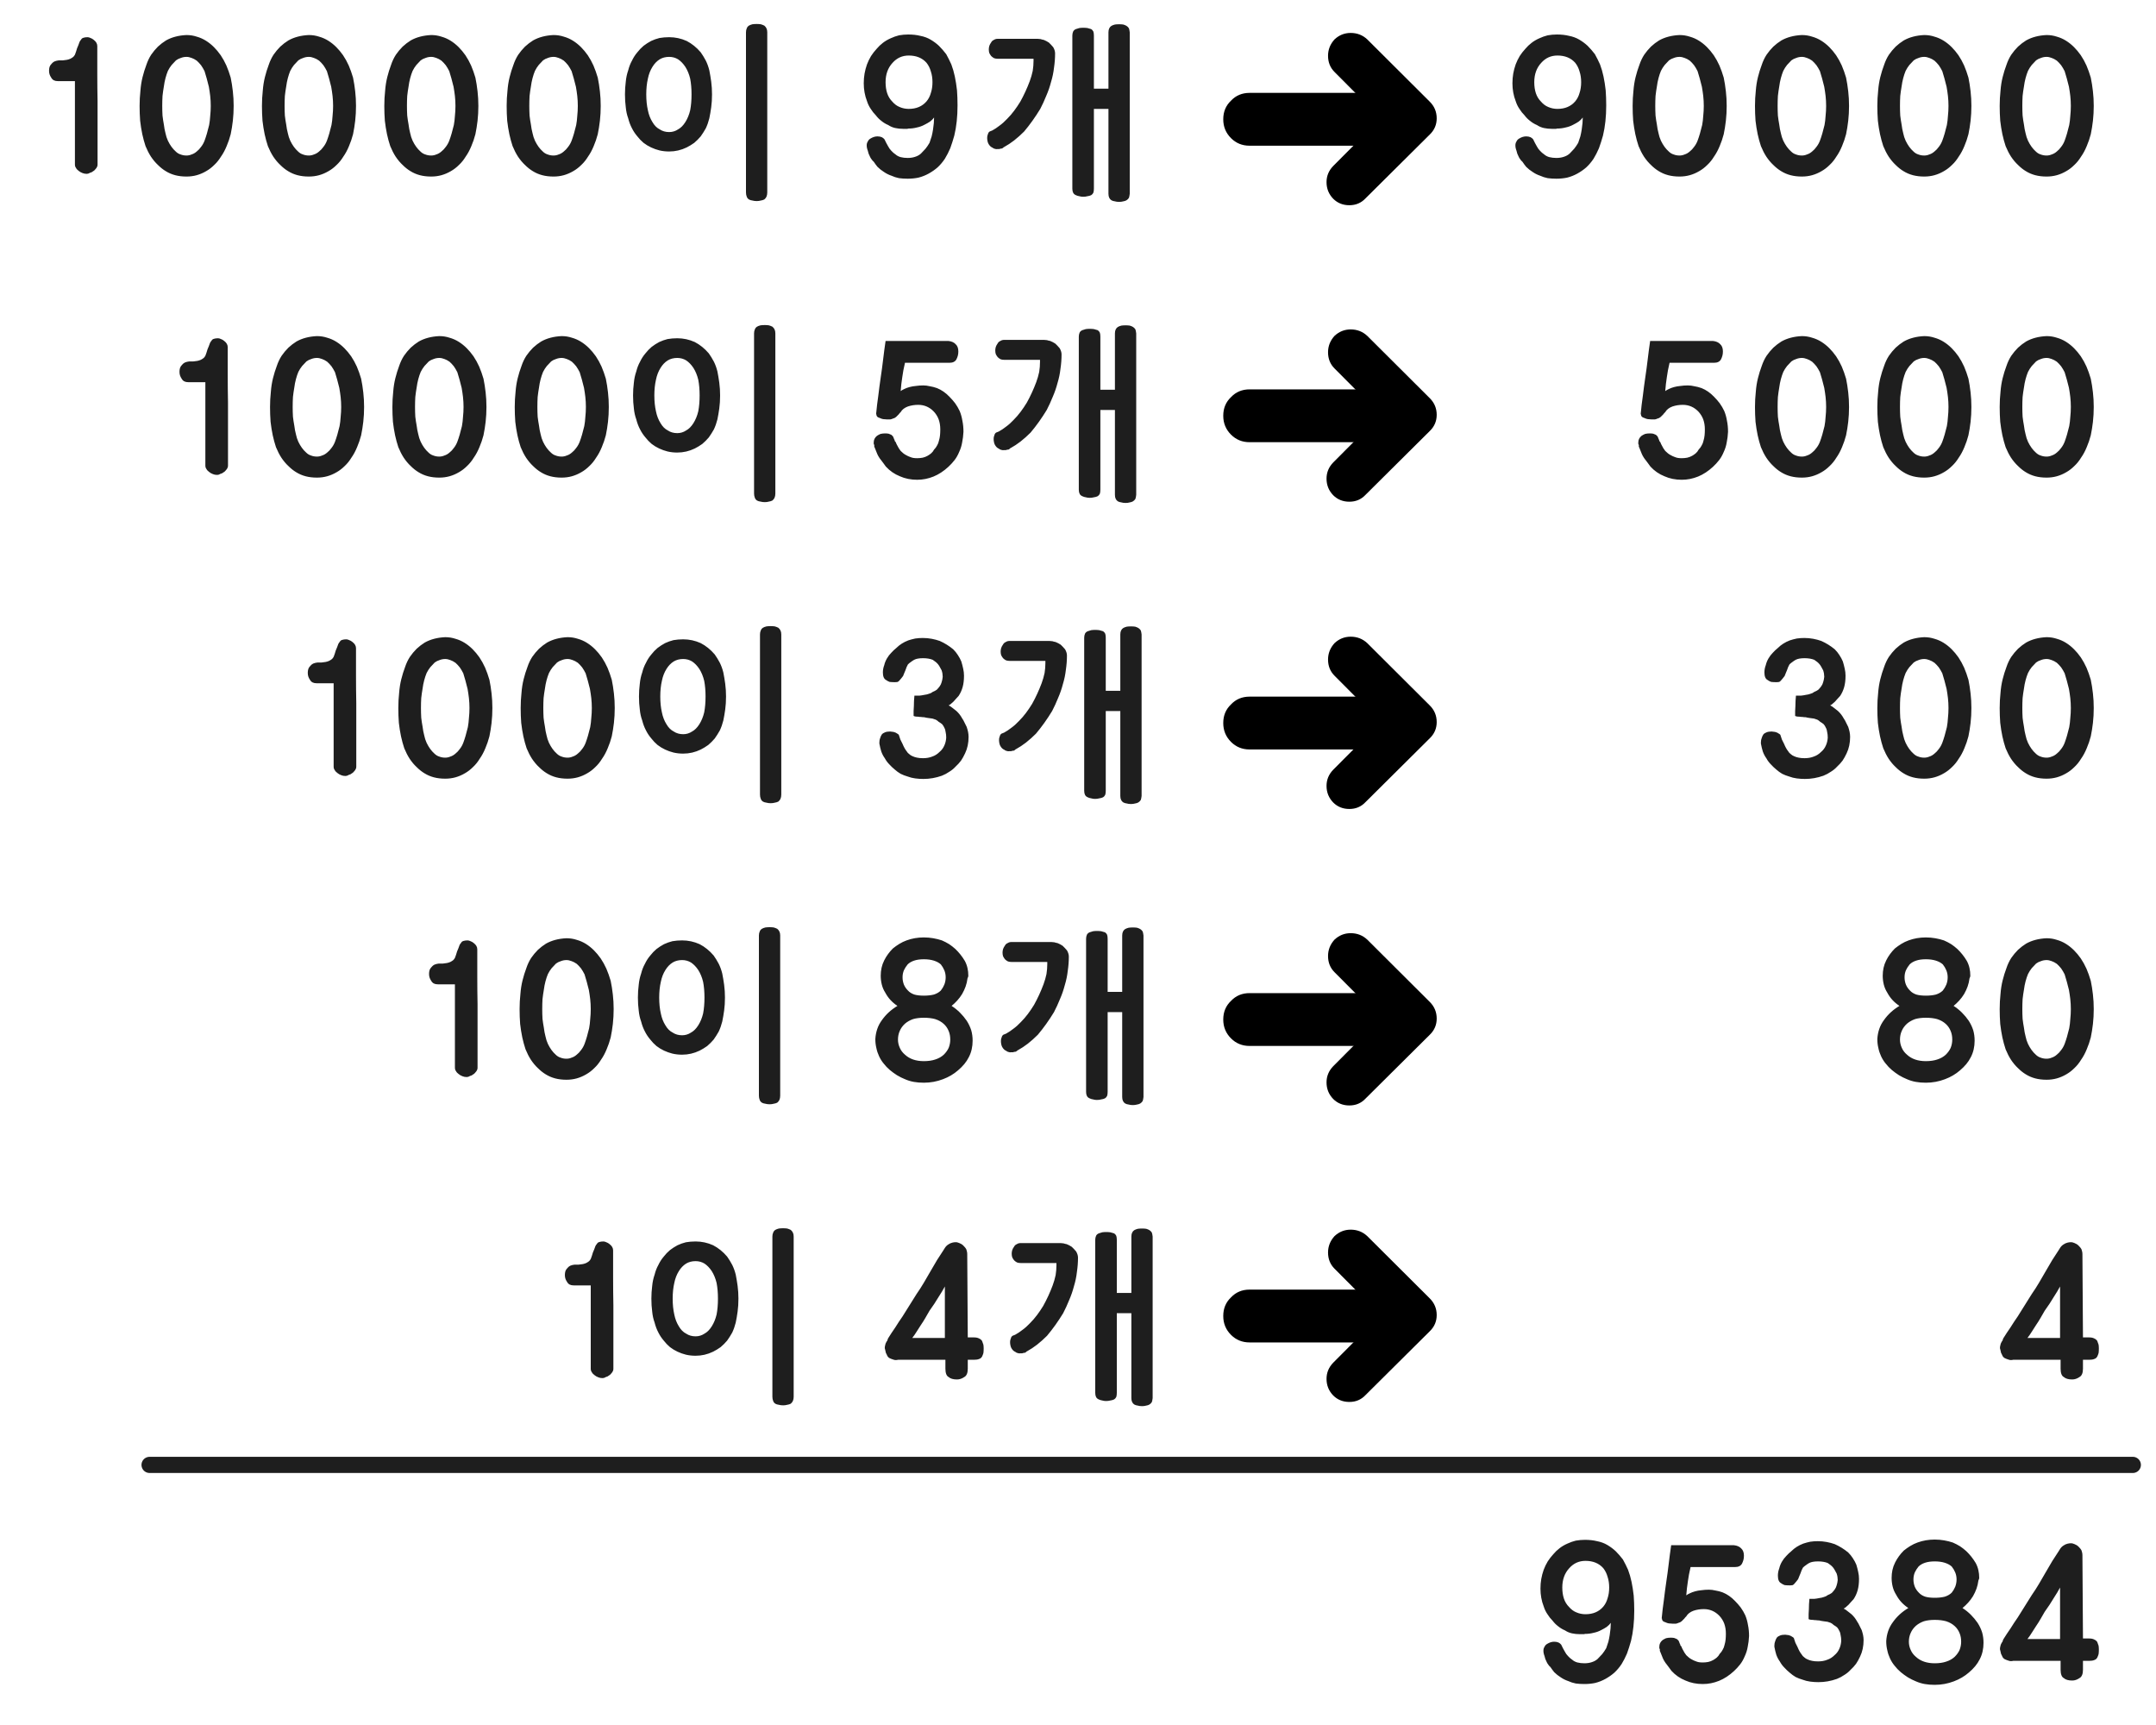 
<svg xmlns="http://www.w3.org/2000/svg" version="1.1" xmlns:xlink="http://www.w3.org/1999/xlink" preserveAspectRatio="none" x="0px" y="0px" width="400px" height="320px" viewBox="0 0 400 320">
<defs>
<filter id="Filter_1" x="-20%" y="-20%" width="140%" height="140%" color-interpolation-filters="sRGB">
<feColorMatrix in="SourceGraphic" type="matrix" values="0 0 0 0 0.941 0 0 0 0 0.384 0 0 0 0 0.573 0 0 0 1 0" result="result1"/>
</filter>

<g id="Layer0_0_FILL">
<path fill="#1E1E1E" stroke="none" d="
M 382.2 287.35
L 381.95 287.75
Q 381.35 288.65 380.75 289.6 380.15 290.6 379.55 291.65 378.9 292.75 378.3 293.8 377.65 294.9 376.95 295.9 375.6 298.05 374.35 300.05 373.65 301.05 373 302.1 372.3 303.1 371.65 304.15
L 371.5 304.6 371.45 304.6 371.45 304.65 371.4 304.7
Q 371.3 304.9 371.2 305.1 371.15 305.25 371.1 305.5 371.05 305.7 371.05 305.95 371.1 306.15 371.15 306.35 371.2 306.6 371.25 306.8 371.35 307 371.45 307.2 371.5 307.4 371.65 307.55 371.75 307.7 371.95 307.8 372.15 307.9 372.3 307.95 372.5 308 372.75 308.1 372.9 308.15 373.1 308.15 373.3 308.15 373.5 308.1
L 382.3 308.1 382.3 309.75
Q 382.3 310.35 382.45 310.75 382.6 311.15 382.9 311.3 383.4 311.75 384.45 311.75 385.15 311.75 385.8 311.3 386.45 310.95 386.45 309.75
L 386.45 308.1 387.6 308.1
Q 388.2 308.1 388.55 307.95 388.9 307.85 389.1 307.5 389.25 307.2 389.35 306.85 389.4 306.5 389.4 306 389.4 305.65 389.35 305.3 389.25 304.95 389.1 304.6 388.9 304.3 388.55 304.15 388.2 303.95 387.6 303.95
L 386.45 303.95 386.35 288.5
Q 386.35 288.25 386.3 288.05 386.25 287.8 386.15 287.55 386 287.3 385.8 287.1 385.6 286.85 385.3 286.65 384.85 286.4 384.45 286.3 384.05 286.25 383.65 286.35 383.2 286.45 382.85 286.7 382.45 286.95 382.2 287.35
M 381 296.5
Q 381.75 295.35 382.2 294.5
L 382.2 304.05 376.15 304.05
Q 376.55 303.55 376.95 302.9 377.35 302.3 377.75 301.65 378.2 301 378.6 300.3 378.95 299.65 379.35 299 379.8 298.35 380.25 297.7 380.65 297.1 381 296.5
M 353.2 287.65
Q 352.7 288.15 352.3 288.7 351.9 289.25 351.6 289.85 351.25 290.55 351.1 291.25 350.95 291.95 350.95 292.7 350.95 293.55 351.15 294.35 351.35 295.15 351.8 295.85 352.2 296.6 352.75 297.2 353.3 297.8 354.05 298.3 352.3 299.35 351.2 300.9 350.6 301.7 350.3 302.6 350 303.5 349.95 304.45 349.95 305.35 350.15 306.15 350.3 306.9 350.65 307.65 351 308.4 351.5 309 352 309.65 352.65 310.2 353.25 310.7 353.95 311.15 354.7 311.6 355.45 311.9 356.25 312.25 357.1 312.4 357.95 312.55 358.95 312.55 360.8 312.55 362.5 311.9 364.1 311.3 365.3 310.25 365.95 309.7 366.45 309.1 366.95 308.5 367.3 307.8 368 306.45 368 304.75 368 303.75 367.75 302.85 367.45 301.9 366.9 301.05 366.35 300.25 365.65 299.55 364.95 298.85 364.1 298.3 364.65 297.85 365.15 297.3 365.65 296.75 366.05 296.1 366.45 295.4 366.7 294.7 366.95 294 367.05 293.2 367.1 293.1 367.15 292.95 367.2 292.85 367.2 292.7 367.2 291.95 367.05 291.3 366.9 290.6 366.55 289.95 365.8 288.7 364.8 287.75 364.25 287.25 363.65 286.85 363 286.45 362.3 286.15 361.55 285.9 360.7 285.75 359.85 285.6 358.95 285.6 357.25 285.6 355.75 286.15 355.05 286.4 354.4 286.8 353.75 287.2 353.2 287.65
M 360.8 289.9
Q 361.6 290.15 362.1 290.6 362.5 291.1 362.75 291.7 363 292.3 363 293 363 293.7 362.75 294.35 362.5 294.95 362.1 295.45 361.6 295.95 360.8 296.2 360 296.4 358.95 296.4 357.9 296.4 357.2 296.2 356.45 295.95 356 295.45 355.5 294.95 355.25 294.35 355 293.7 355 293 355 292.3 355.25 291.7 355.5 291.15 355.95 290.6 356.4 290.15 357.15 289.9 357.9 289.65 358.95 289.65 360 289.65 360.8 289.9
M 361.05 300.75
Q 362 301.05 362.65 301.65 363.25 302.2 363.55 302.95 363.85 303.65 363.85 304.55 363.85 305.35 363.55 306.1 363.25 306.75 362.65 307.35 362 307.95 361.05 308.25 360.15 308.55 358.95 308.55 356.75 308.55 355.45 307.35 354.8 306.8 354.5 306.1 354.15 305.35 354.15 304.55 354.15 303.65 354.5 302.9 354.8 302.2 355.45 301.6 356.1 301.05 356.95 300.75 357.8 300.5 358.95 300.5 360.15 300.5 361.05 300.75
M 333.35 286.95
Q 332.8 287.3 332.35 287.75 331.85 288.15 331.4 288.65 330.95 289.1 330.6 289.7 330.25 290.3 330.1 290.95 329.85 291.6 329.85 292.3 329.85 292.85 330 293.2 330.15 293.55 330.45 293.7 330.7 293.9 331.1 294.05 331.55 294.1 332.05 294.1 332.35 294.1 332.6 294.05 332.8 293.95 332.95 293.75 333.1 293.6 333.25 293.4 333.4 293.2 333.6 292.95 333.7 292.75 333.8 292.45 333.9 292.2 334.05 291.85 334.15 291.6 334.25 291.3 334.35 291.05 334.5 290.8 334.75 290.55 335.05 290.35 335.3 290.15 335.65 289.95 336.2 289.65 337.3 289.65 338.35 289.65 339.1 289.95 339.4 290.15 339.65 290.35 339.9 290.55 340.1 290.8 340.3 291.05 340.45 291.35 340.6 291.6 340.75 291.9 340.85 292.2 340.9 292.5 340.95 292.85 340.95 293.1 340.9 293.65 340.75 294.1 340.65 294.5 340.4 294.85 340.15 295.2 339.85 295.5 339.5 295.75 339.1 295.9 338.8 296.15 338.4 296.25 338 296.4 337.55 296.45 337.1 296.55 336.6 296.6 336.2 296.6 335.7 296.6 335.6 297.6 335.6 298.5 335.55 299 335.55 299.45 335.55 299.9 335.55 300.35 335.6 300.4 335.8 300.45 336 300.5 336.35 300.5 336.6 300.55 336.9 300.55 337.2 300.6 337.5 300.6 337.9 300.7 338.3 300.75 338.65 300.8 339.05 300.85 339.35 300.95 339.65 301.05 339.95 301.2 340.2 301.45 340.55 301.65 340.85 301.9 341.1 302.2 341.25 302.55 341.45 302.9 341.5 303.4 341.6 303.8 341.6 304.4 341.55 305.2 341.25 305.85 340.95 306.55 340.35 307.05 339.75 307.65 339 307.9 338.25 308.2 337.3 308.2 336.65 308.2 336.2 308.1 335.7 308 335.4 307.85 335 307.7 334.75 307.45 334.45 307.25 334.25 306.9 333.85 306.4 333.5 305.55 333.3 305.2 333.1 304.75 332.95 304.35 332.8 303.85 332.65 303.7 332.45 303.6 332.25 303.45 332.05 303.4 331.8 303.3 331.6 303.3 331.35 303.25 331.2 303.25 330.6 303.25 330.25 303.4 329.85 303.55 329.65 303.8 329.45 304.1 329.35 304.45 329.2 304.8 329.2 305.25
L 329.2 305.5
Q 329.35 306.3 329.55 306.95 329.8 307.65 330.2 308.2 330.55 308.85 331.05 309.35 331.5 309.85 332.05 310.3 332.55 310.75 333.15 311.1 333.75 311.4 334.45 311.6 335.1 311.85 335.85 311.95 336.6 312.05 337.35 312.05 338.25 312.05 339.1 311.9 339.95 311.75 340.8 311.45 341.55 311.15 342.2 310.7 342.85 310.3 343.3 309.8 343.9 309.25 344.35 308.65 344.75 308.05 345.1 307.3 345.75 305.95 345.75 304.25 345.75 303.8 345.65 303.3 345.55 302.85 345.4 302.4 345.2 302 345 301.6 344.8 301.15 344.55 300.8 344.15 300.05 343.5 299.45 343.15 299.15 342.8 298.9 342.45 298.6 342.05 298.4 342.3 298.3 342.5 298.1 342.75 297.9 342.95 297.7 343.15 297.5 343.35 297.25 343.6 297 343.9 296.65 344.4 295.9 344.65 295 344.9 294.1 344.9 292.9 344.9 292.25 344.75 291.6 344.6 290.9 344.4 290.25 344.15 289.65 343.75 289.05 343.4 288.5 342.9 288 341.75 287.05 340.4 286.45 339.7 286.2 338.9 286.05 338.1 285.9 337.25 285.9 336.55 285.9 335.85 286 335.15 286.15 334.55 286.35 333.9 286.6 333.35 286.95
M 324.25 305.5
Q 324.45 304.55 324.5 303.5 324.5 302.4 324.3 301.45 324.15 300.5 323.8 299.65 323.45 298.9 322.95 298.2 322.45 297.55 321.9 297 320.85 295.9 319.6 295.4 318.9 295.15 318.25 295.05 317.65 294.9 317.05 294.9 316.3 294.9 315.65 295 315.05 295.05 314.5 295.2 313.95 295.35 313.55 295.55 313.1 295.75 312.85 295.95 312.95 294.6 313.15 293.35 313.25 292.75 313.35 292.1 313.5 291.45 313.65 290.7 314.7 290.7 315.75 290.7 316.8 290.7 317.85 290.7 319.95 290.7 321.9 290.7 322.85 290.7 323.2 290.05 323.35 289.75 323.45 289.4 323.55 289.05 323.55 288.6 323.55 287.7 323.05 287.25 322.6 286.75 321.7 286.65
L 310.05 286.65
Q 309.8 288.35 309.6 290.05 309.4 291.75 309.15 293.4 308.9 295.1 308.7 296.8 308.45 298.5 308.3 300.15 308.3 300.2 308.3 300.25
L 308.35 300.25 308.35 300.35
Q 308.35 300.5 308.5 300.7 308.65 300.85 309 300.95 309.3 301.1 309.6 301.15 309.95 301.2 310.25 301.2 310.65 301.2 310.95 301.2 311.2 301.15 311.4 301.05 311.55 301 311.7 300.95 311.85 300.85 312 300.75 312.15 300.6 312.25 300.5 312.35 300.4 312.5 300.25 312.55 300.15 312.65 300.05 312.75 299.95 312.85 299.85 313.25 299.15 314.2 298.8 315.1 298.5 316.1 298.5 317.8 298.5 319 299.75 319.6 300.4 319.9 301.2 320.2 302.05 320.2 303.05 320.2 303.65 320.15 304.15 320.1 304.65 319.95 305.15 319.85 305.65 319.6 306.05 319.4 306.45 319.05 306.8 318.85 307.2 318.5 307.5 318.2 307.75 317.85 307.95 317.4 308.2 316.95 308.3 316.45 308.4 315.9 308.4 315.55 308.4 315.2 308.35 314.9 308.3 314.55 308.15 314.25 308.05 313.9 307.85 313.6 307.7 313.35 307.5 313.05 307.25 312.85 307.05 312.7 306.8 312.5 306.55 312.35 306.3 312.2 306 312.05 305.75 311.95 305.45 311.8 305.3 311.75 305.2 311.7 305.05 311.7 304.95
L 311.65 304.95 311.65 304.9
Q 311.55 304.6 311.45 304.4 311.3 304.2 311.1 304.05 310.85 303.95 310.6 303.85 310.3 303.8 309.95 303.8 309.5 303.8 309.1 303.9 308.75 304.05 308.45 304.25 308.15 304.5 308 304.8 307.85 305.1 307.85 305.5 307.85 305.55 307.85 305.7 307.85 305.8 307.95 305.95 307.95 306.1 307.95 306.25 308 306.4 308.1 306.6 308.2 306.85 308.3 307.1 308.4 307.35 308.5 307.6 308.65 307.95 308.85 308.25 309 308.5 309.25 308.8 309.45 309.1 309.7 309.4 309.9 309.65 310.1 309.95 311.2 311.15 312.7 311.75 314.15 312.4 315.9 312.4 316.7 312.4 317.45 312.25 318.2 312.1 318.95 311.8 320.4 311.2 321.7 310 322.3 309.45 322.85 308.75 323.35 308.1 323.7 307.25 324.1 306.4 324.25 305.5
M 290.8 286.35
Q 290 286.7 289.35 287.2 288.7 287.7 288.2 288.3 287.6 288.95 287.15 289.65 286.7 290.4 286.4 291.2 286.1 292.05 285.95 292.9 285.8 293.75 285.8 294.7 285.8 295.6 285.95 296.4 286.1 297.25 286.4 298 286.65 298.8 287.1 299.45 287.5 300.1 288.05 300.65 288.5 301.25 289.1 301.7 289.65 302.15 290.35 302.45 290.95 302.85 291.65 303 292.35 303.15 293.1 303.15 293.25 303.15 293.4 303.15 293.55 303.15 293.7 303.15 293.8 303.15 293.9 303.15 293.95 303.15 294.05 303.1 294.9 303.1 295.65 302.9 296.4 302.75 297.05 302.4 297.65 302.1 298.1 301.8 298.55 301.45 298.85 301.05 298.85 301.55 298.8 302.1 298.75 302.65 298.65 303.3 298.55 303.95 298.4 304.55 298.2 305.2 298 305.75 297.65 306.35 297.25 306.85 296.85 307.3 296.4 307.75 295.95 308.15 295.3 308.35 294.7 308.55 293.95 308.55 293.25 308.55 292.65 308.4 292.1 308.25 291.7 307.9 291.25 307.6 290.9 307.2 290.55 306.85 290.3 306.35 289.95 305.75 289.65 305.1 289.45 304.85 289.15 304.7 288.8 304.55 288.35 304.55 287.7 304.55 287.05 304.95 286.7 305.15 286.55 305.5 286.35 305.8 286.35 306.2 286.35 306.5 286.4 306.7 286.45 306.95 286.55 307.2 286.6 307.45 286.7 307.75 286.8 308 286.95 308.3 287.05 308.55 287.25 308.8 287.4 309.05 287.65 309.25 287.85 309.55 288 309.75 288.15 309.95 288.35 310.2 288.9 310.75 289.55 311.15 290.2 311.6 290.95 311.85 291.6 312.15 292.35 312.3 293.1 312.4 293.95 312.4 295 312.4 295.95 312.2 296.95 311.95 297.85 311.45 298.75 310.95 299.5 310.3 300.25 309.6 300.85 308.7 301.4 307.8 301.85 306.75 302.25 305.65 302.6 304.4 302.9 303.15 303.05 301.75 303.2 300.35 303.2 298.8 303.2 297.35 303.1 296 302.95 294.65 302.7 293.45 302.45 292.25 302.05 291.2 301.6 290.2 301.1 289.3 300.45 288.45 299.75 287.75 299.05 287.1 298.2 286.6 297.35 286.1 296.3 285.9 295.3 285.65 294.05 285.65 293.2 285.65 292.35 285.8 291.55 286 290.8 286.35
M 290.15 296.55
Q 289.85 295.65 289.85 294.5 289.85 292.3 291.15 290.9 292.35 289.55 294.15 289.55 296.25 289.55 297.45 290.9 298 291.6 298.25 292.5 298.55 293.4 298.55 294.5 298.55 295.6 298.25 296.5 298 297.4 297.45 298.05 296.25 299.45 294.15 299.45 293.25 299.45 292.45 299.1 291.7 298.8 291.1 298.1 290.45 297.45 290.15 296.55
M 382.85 230.85
Q 382.45 231.1 382.2 231.5
L 381.95 231.9
Q 381.35 232.8 380.75 233.75 380.15 234.75 379.55 235.8 378.9 236.9 378.3 237.95 377.65 239.05 376.95 240.05 375.6 242.2 374.35 244.2 373.65 245.2 373 246.25 372.3 247.25 371.65 248.3
L 371.5 248.75 371.45 248.75 371.45 248.8 371.4 248.85
Q 371.3 249.05 371.2 249.25 371.15 249.4 371.1 249.65 371.05 249.85 371.05 250.1 371.1 250.3 371.15 250.5 371.2 250.75 371.25 250.95 371.35 251.15 371.45 251.35 371.5 251.55 371.65 251.7 371.75 251.85 371.95 251.95 372.15 252.05 372.3 252.1 372.5 252.15 372.75 252.25 372.9 252.3 373.1 252.3 373.3 252.3 373.5 252.25
L 382.3 252.25 382.3 253.9
Q 382.3 254.5 382.45 254.9 382.6 255.3 382.9 255.45 383.4 255.9 384.45 255.9 385.15 255.9 385.8 255.45 386.45 255.1 386.45 253.9
L 386.45 252.25 387.6 252.25
Q 388.2 252.25 388.55 252.1 388.9 252 389.1 251.65 389.25 251.35 389.35 251 389.4 250.65 389.4 250.15 389.4 249.8 389.35 249.45 389.25 249.1 389.1 248.75 388.9 248.45 388.55 248.3 388.2 248.1 387.6 248.1
L 386.45 248.1 386.35 232.65
Q 386.35 232.4 386.3 232.2 386.25 231.95 386.15 231.7 386 231.45 385.8 231.25 385.6 231 385.3 230.8 384.85 230.55 384.45 230.45 384.05 230.4 383.65 230.5 383.2 230.6 382.85 230.85
M 376.95 247.05
Q 377.35 246.45 377.75 245.8 378.2 245.15 378.6 244.45 378.95 243.8 379.35 243.15 379.8 242.5 380.25 241.85 380.65 241.25 381 240.65 381.75 239.5 382.2 238.65
L 382.2 248.2 376.15 248.2
Q 376.55 247.7 376.95 247.05
M 196 234.3
L 196 234.7
Q 196 235.6 195.85 236.55 195.65 237.5 195.3 238.45 194.55 240.45 193.55 242.25 193 243.15 192.4 243.95 191.8 244.75 191.1 245.45 190.4 246.2 189.7 246.7 189 247.25 188.35 247.6 188.05 247.7 187.85 247.8 187.65 247.95 187.6 248.1 187.5 248.35 187.45 248.55 187.4 248.75 187.4 249 187.4 249.25 187.45 249.5 187.5 249.8 187.6 250 187.75 250.3 187.95 250.5 188.15 250.7 188.4 250.8 188.55 250.95 188.8 251 189.05 251.1 189.35 251.05 189.4 251.05 189.45 251.05 189.55 251.05 189.65 251.05 189.7 251.05 189.8 251 189.9 251 190.05 250.95 190.1 250.95 190.15 250.95 190.2 250.9 190.3 250.85 190.35 250.85 190.4 250.8 190.45 250.75 190.45 250.7
L 190.5 250.7
Q 191.5 250.15 192.4 249.45 193.35 248.7 194.25 247.8 195.05 246.85 195.8 245.8 196.55 244.75 197.25 243.6 197.85 242.45 198.35 241.2 198.9 239.95 199.25 238.6 199.65 237.3 199.8 235.95 200 234.6 200 233.3 200 233 199.9 232.7 199.8 232.4 199.65 232.15 199.45 231.9 199.25 231.7 199.05 231.5 198.85 231.3 198.4 231 197.9 230.8 197.6 230.75 197.3 230.65 197 230.6 196.75 230.6
L 189.35 230.6
Q 188.95 230.6 188.65 230.8 188.3 230.95 188.15 231.25 187.9 231.6 187.8 231.9 187.7 232.25 187.7 232.55 187.7 232.95 187.8 233.25 187.95 233.55 188.15 233.8 188.4 234.05 188.7 234.2 189 234.3 189.35 234.3
L 196 234.3
M 213.25 228.2
Q 213 228.05 212.65 227.95 212.3 227.9 211.9 227.9 211.4 227.9 211.1 227.95 210.7 228.05 210.45 228.2 210.2 228.35 210.05 228.65 209.9 228.95 209.9 229.4
L 209.9 239.85 207.2 239.85 207.2 230
Q 207.2 229.55 207.1 229.25 206.95 228.95 206.7 228.8 206.4 228.7 206 228.6 205.65 228.55 205.2 228.55 204.85 228.55 204.5 228.6 204.15 228.7 203.85 228.8 203.5 228.95 203.35 229.25 203.2 229.6 203.2 230
L 203.2 258.4
Q 203.2 258.85 203.35 259.15 203.5 259.45 203.85 259.6 204.15 259.75 204.5 259.8 204.85 259.9 205.2 259.9 205.65 259.9 206 259.8 206.4 259.75 206.7 259.6 206.95 259.45 207.1 259.15 207.2 258.85 207.2 258.4
L 207.2 243.6 209.9 243.6 209.9 259.35
Q 209.9 259.8 210.05 260.1 210.2 260.4 210.45 260.55 210.7 260.7 211.1 260.75 211.4 260.85 211.9 260.85 212.3 260.85 212.65 260.75 213 260.7 213.25 260.55 213.5 260.4 213.7 260.1 213.8 259.8 213.85 259.35
L 213.85 229.4
Q 213.8 228.95 213.7 228.65 213.5 228.35 213.25 228.2
M 176.75 230.5
Q 176.3 230.6 175.95 230.85 175.55 231.1 175.3 231.5
L 175.05 231.9
Q 174.45 232.8 173.85 233.75 173.25 234.75 172.65 235.8 172 236.9 171.4 237.95 170.75 239.05 170.05 240.05 168.7 242.2 167.45 244.2 166.75 245.2 166.1 246.25 165.4 247.25 164.75 248.3
L 164.6 248.75 164.55 248.75 164.55 248.8 164.5 248.85
Q 164.4 249.05 164.3 249.25 164.25 249.4 164.2 249.65 164.15 249.85 164.15 250.1 164.2 250.3 164.25 250.5 164.3 250.75 164.35 250.95 164.45 251.15 164.55 251.35 164.6 251.55 164.75 251.7 164.85 251.85 165.05 251.95 165.25 252.05 165.4 252.1 165.6 252.15 165.85 252.25 166 252.3 166.2 252.3 166.4 252.3 166.6 252.25
L 175.4 252.25 175.4 253.9
Q 175.4 254.5 175.55 254.9 175.7 255.3 176 255.45 176.5 255.9 177.55 255.9 178.25 255.9 178.9 255.45 179.55 255.1 179.55 253.9
L 179.55 252.25 180.7 252.25
Q 181.3 252.25 181.65 252.1 182 252 182.2 251.65 182.35 251.35 182.45 251 182.5 250.65 182.5 250.15 182.5 249.8 182.45 249.45 182.35 249.1 182.2 248.75 182 248.45 181.65 248.3 181.3 248.1 180.7 248.1
L 179.55 248.1 179.45 232.65
Q 179.45 232.4 179.4 232.2 179.35 231.95 179.25 231.7 179.1 231.45 178.9 231.25 178.7 231 178.4 230.8 177.95 230.55 177.55 230.45 177.15 230.4 176.75 230.5
M 170.05 247.05
Q 170.45 246.45 170.85 245.8 171.3 245.15 171.7 244.45 172.05 243.8 172.45 243.15 172.9 242.5 173.35 241.85 173.75 241.25 174.1 240.65 174.85 239.5 175.3 238.65
L 175.3 248.2 169.25 248.2
Q 169.65 247.7 170.05 247.05
M 143.45 228.65
Q 143.3 228.95 143.3 229.4
L 143.3 259.1
Q 143.3 259.55 143.45 259.9 143.55 260.2 143.85 260.4 144.1 260.55 144.5 260.6 144.85 260.7 145.3 260.7 145.7 260.7 146.05 260.6 146.4 260.55 146.7 260.4 146.95 260.2 147.1 259.9 147.25 259.55 147.25 259.1
L 147.25 229.4
Q 147.25 228.95 147.1 228.65 146.95 228.35 146.7 228.15 146.4 228 146.05 227.9 145.7 227.85 145.3 227.85 144.85 227.85 144.5 227.9 144.1 228 143.85 228.15 143.55 228.35 143.45 228.65
M 134.9 233.1
Q 133.75 231.75 132.3 231 130.75 230.3 129.05 230.3 128.1 230.3 127.25 230.45 126.45 230.65 125.7 231 124.95 231.4 124.3 231.9 123.65 232.45 123.15 233.1 122.55 233.8 122.15 234.65 121.7 235.45 121.45 236.45 121.1 237.45 121 238.55 120.85 239.7 120.85 240.9 120.85 242.2 121 243.3 121.1 244.4 121.45 245.35 121.7 246.35 122.15 247.2 122.55 248 123.15 248.7 123.65 249.35 124.3 249.9 124.95 250.4 125.7 250.75 126.45 251.1 127.25 251.3 128.1 251.5 129.05 251.5 130.75 251.5 132.3 250.75 133 250.4 133.7 249.9 134.35 249.35 134.9 248.7 135.4 248 135.85 247.2 136.25 246.35 136.5 245.35 136.7 244.4 136.85 243.3 137 242.2 137 240.9 137 239.7 136.85 238.55 136.7 237.45 136.5 236.45 136.25 235.45 135.85 234.65 135.4 233.8 134.9 233.1
M 129.05 233.95
Q 129.95 233.95 130.7 234.4 131.45 234.9 132.05 235.8 132.65 236.75 132.95 238 133.2 239.3 133.2 240.9 133.2 242.55 132.95 243.85 132.65 245.1 132.05 246.05 131.45 247 130.7 247.4 129.95 247.9 129.05 247.9 128.05 247.9 127.3 247.4 126.5 247 125.95 246.05 125.35 245.1 125.1 243.85 124.8 242.55 124.8 240.9 124.8 239.3 125.1 238 125.35 236.75 125.95 235.8 126.5 234.9 127.3 234.4 128.05 233.95 129.05 233.95
M 112.5 230.45
Q 112.2 230.3 111.95 230.3 111.5 230.3 111.2 230.4 110.85 230.5 110.75 230.75 110.55 230.95 110.45 231.2 110.35 231.5 110.25 231.75 110.1 232.05 110 232.35 109.9 232.65 109.8 233 109.7 233.3 109.6 233.55 109.45 233.8 109.3 233.95 109.05 234.15 108.75 234.3 108.4 234.45 108.1 234.5 107.7 234.55 107.35 234.6 106.95 234.6 106.6 234.6 106.15 234.65 105.8 234.8 105.5 234.95 105.3 235.2 105 235.5 104.9 235.8 104.8 236.15 104.8 236.5 104.8 236.9 104.9 237.2 105 237.5 105.2 237.8 105.4 238.15 105.7 238.3 106 238.45 106.45 238.45
L 109.6 238.45
Q 109.6 240.4 109.6 242.3 109.6 244.25 109.6 246.15 109.6 250 109.6 253.9 109.6 254.3 109.8 254.55 109.95 254.85 110.3 255.1 110.6 255.35 111 255.5 111.35 255.65 111.8 255.65 111.9 255.65 112.1 255.6 112.25 255.55 112.4 255.45 112.5 255.4 112.7 255.35 112.85 255.25 113 255.15 113.2 255.05 113.35 254.85 113.5 254.7 113.6 254.55 113.7 254.4 113.75 254.25 113.8 254.1 113.8 253.9
L 113.8 252.45
Q 113.8 249.8 113.8 247.25 113.8 244.65 113.8 242.15 113.75 239.65 113.75 237.1 113.75 234.55 113.75 231.95 113.75 231.3 113.1 230.8 112.8 230.55 112.5 230.45
M 381.6 174.35
Q 380.7 174.05 379.7 174.05 378.6 174.1 377.65 174.35 376.7 174.6 375.9 175.05 375.1 175.55 374.4 176.2 373.7 176.9 373.15 177.7 372.6 178.55 372.25 179.6 371.85 180.65 371.55 181.85 371.25 183.05 371.15 184.4 371 185.75 371 187.2 371 188.6 371.1 189.95 371.25 191.25 371.5 192.45 371.75 193.6 372.1 194.65 372.55 195.75 373.1 196.6 373.7 197.5 374.4 198.15 375.1 198.85 375.85 199.3 376.65 199.8 377.6 200.05 378.55 200.3 379.7 200.3 380.7 200.3 381.6 200.05 382.5 199.8 383.35 199.3 384.15 198.85 384.85 198.15 385.55 197.5 386.1 196.6 386.7 195.75 387.15 194.65 387.6 193.6 387.9 192.45 388.15 191.25 388.3 189.95 388.45 188.6 388.45 187.2 388.45 185.8 388.3 184.5 388.15 183.15 387.9 181.95 387.55 180.75 387.1 179.7 386.65 178.7 386.05 177.8 385.45 176.95 384.8 176.3 384.1 175.6 383.3 175.1 382.5 174.6 381.6 174.35
M 379.7 178.1
Q 380.15 178.1 380.65 178.3 381.1 178.45 381.6 178.8 382 179.15 382.4 179.65 382.75 180.15 383.05 180.75 383.25 181.4 383.45 182.1 383.65 182.8 383.85 183.65 384 184.5 384.1 185.35 384.2 186.25 384.2 187.2 384.2 188.15 384.1 189.05 384.05 189.95 383.9 190.75 383.5 192.45 383.05 193.65 382.8 194.3 382.4 194.8 382.05 195.3 381.6 195.65 381.15 196.05 380.65 196.2 380.2 196.4 379.7 196.4 379.1 196.4 378.6 196.2 378.1 196.05 377.7 195.65 376.85 194.9 376.25 193.65 375.95 193 375.8 192.25 375.6 191.5 375.5 190.65 375.35 189.85 375.25 189 375.2 188.1 375.2 187.2 375.2 186.25 375.25 185.35 375.35 184.45 375.5 183.6 375.6 182.8 375.8 182.05 376 181.3 376.25 180.7 376.55 180.1 376.95 179.6 377.35 179.15 377.75 178.75 378.15 178.45 378.65 178.3 379.15 178.1 379.7 178.1
M 362 175.15
Q 361.35 174.75 360.65 174.45 359.9 174.2 359.05 174.05 358.2 173.9 357.3 173.9 355.6 173.9 354.1 174.45 353.4 174.7 352.75 175.1 352.1 175.5 351.55 175.95 351.05 176.45 350.65 177 350.25 177.55 349.95 178.15 349.6 178.85 349.45 179.55 349.3 180.25 349.3 181 349.3 181.85 349.5 182.65 349.7 183.45 350.15 184.15 350.55 184.9 351.1 185.5 351.65 186.1 352.4 186.6 350.65 187.65 349.55 189.2 348.95 190 348.65 190.9 348.35 191.8 348.3 192.75 348.3 193.65 348.5 194.45 348.65 195.2 349 195.95 349.35 196.7 349.85 197.3 350.35 197.95 351 198.5 351.6 199 352.3 199.45 353.05 199.9 353.8 200.2 354.6 200.55 355.45 200.7 356.3 200.85 357.3 200.85 359.15 200.85 360.85 200.2 362.45 199.6 363.65 198.55 364.3 198 364.8 197.4 365.3 196.8 365.65 196.1 366.35 194.75 366.35 193.05 366.35 192.05 366.1 191.15 365.8 190.2 365.25 189.35 364.7 188.55 364 187.85 363.3 187.15 362.45 186.6 363 186.15 363.5 185.6 364 185.05 364.4 184.4 364.8 183.7 365.05 183 365.3 182.3 365.4 181.5 365.45 181.4 365.5 181.25 365.55 181.15 365.55 181 365.55 180.25 365.4 179.6 365.25 178.9 364.9 178.25 364.15 177 363.15 176.05 362.6 175.55 362 175.15
M 355.5 178.2
Q 356.25 177.95 357.3 177.95 358.35 177.95 359.15 178.2 359.95 178.45 360.45 178.9 360.85 179.4 361.1 180 361.35 180.6 361.35 181.3 361.35 182 361.1 182.65 360.85 183.25 360.45 183.75 359.95 184.25 359.15 184.5 358.35 184.7 357.3 184.7 356.25 184.7 355.55 184.5 354.8 184.25 354.35 183.75 353.85 183.25 353.6 182.65 353.35 182 353.35 181.3 353.35 180.6 353.6 180 353.85 179.45 354.3 178.9 354.75 178.45 355.5 178.2
M 352.85 191.2
Q 353.15 190.5 353.8 189.9 354.45 189.35 355.3 189.05 356.15 188.8 357.3 188.8 358.5 188.8 359.4 189.05 360.35 189.35 361 189.95 361.6 190.5 361.9 191.25 362.2 191.95 362.2 192.85 362.2 193.65 361.9 194.4 361.6 195.05 361 195.65 360.35 196.25 359.4 196.55 358.5 196.85 357.3 196.85 355.1 196.85 353.8 195.65 353.15 195.1 352.85 194.4 352.5 193.65 352.5 192.85 352.5 191.95 352.85 191.2
M 201.65 173.4
Q 201.5 173.75 201.5 174.15
L 201.5 202.55
Q 201.5 203 201.65 203.3 201.8 203.6 202.15 203.75 202.45 203.9 202.8 203.95 203.15 204.05 203.5 204.05 203.95 204.05 204.3 203.95 204.7 203.9 205 203.75 205.25 203.6 205.4 203.3 205.5 203 205.5 202.55
L 205.5 187.75 208.2 187.75 208.2 203.5
Q 208.2 203.95 208.35 204.25 208.5 204.55 208.75 204.7 209 204.85 209.4 204.9 209.7 205 210.2 205 210.6 205 210.95 204.9 211.3 204.85 211.55 204.7 211.8 204.55 212 204.25 212.1 203.95 212.15 203.5
L 212.15 173.55
Q 212.1 173.1 212 172.8 211.8 172.5 211.55 172.35 211.3 172.2 210.95 172.1 210.6 172.05 210.2 172.05 209.7 172.05 209.4 172.1 209 172.2 208.75 172.35 208.5 172.5 208.35 172.8 208.2 173.1 208.2 173.55
L 208.2 184 205.5 184 205.5 174.15
Q 205.5 173.7 205.4 173.4 205.25 173.1 205 172.95 204.7 172.85 204.3 172.75 203.95 172.7 203.5 172.7 203.15 172.7 202.8 172.75 202.45 172.85 202.15 172.95 201.8 173.1 201.65 173.4
M 198.2 176.85
Q 198.1 176.55 197.95 176.3 197.75 176.05 197.55 175.85 197.35 175.65 197.15 175.45 196.7 175.15 196.2 174.95 195.9 174.9 195.6 174.8 195.3 174.75 195.05 174.75
L 187.65 174.75
Q 187.25 174.75 186.95 174.95 186.6 175.1 186.45 175.4 186.2 175.75 186.1 176.05 186 176.4 186 176.7 186 177.1 186.1 177.4 186.25 177.7 186.45 177.95 186.7 178.2 187 178.35 187.3 178.45 187.65 178.45
L 194.3 178.45 194.3 178.85
Q 194.3 179.75 194.15 180.7 193.95 181.65 193.6 182.6 192.85 184.6 191.85 186.4 191.3 187.3 190.7 188.1 190.1 188.9 189.4 189.6 188.7 190.35 188 190.85 187.3 191.4 186.65 191.75 186.35 191.85 186.15 191.95 185.95 192.1 185.9 192.25 185.8 192.5 185.75 192.7 185.7 192.9 185.7 193.15 185.7 193.4 185.75 193.65 185.8 193.95 185.9 194.15 186.05 194.45 186.25 194.65 186.45 194.85 186.7 194.95 186.85 195.1 187.1 195.15 187.35 195.25 187.65 195.2 187.7 195.2 187.75 195.2 187.85 195.2 187.95 195.2 188 195.2 188.1 195.15 188.2 195.15 188.35 195.1 188.4 195.1 188.45 195.1 188.5 195.05 188.6 195 188.65 195 188.7 194.95 188.75 194.9 188.75 194.85
L 188.8 194.85
Q 189.8 194.3 190.7 193.6 191.65 192.85 192.55 191.95 193.35 191 194.1 189.95 194.85 188.9 195.55 187.75 196.15 186.6 196.65 185.35 197.2 184.1 197.55 182.75 197.95 181.45 198.1 180.1 198.3 178.75 198.3 177.45 198.3 177.15 198.2 176.85
M 179 178.25
Q 178.25 177 177.25 176.05 176.7 175.55 176.1 175.15 175.45 174.75 174.75 174.45 174 174.2 173.15 174.05 172.3 173.9 171.4 173.9 169.7 173.9 168.2 174.45 167.5 174.7 166.85 175.1 166.2 175.5 165.65 175.95 165.15 176.45 164.75 177 164.35 177.55 164.05 178.15 163.7 178.85 163.55 179.55 163.4 180.25 163.4 181 163.4 181.85 163.6 182.65 163.8 183.45 164.25 184.15 164.65 184.9 165.2 185.5 165.75 186.1 166.5 186.6 164.75 187.65 163.65 189.2 163.05 190 162.75 190.9 162.45 191.8 162.4 192.75 162.4 193.65 162.6 194.45 162.75 195.2 163.1 195.95 163.45 196.7 163.95 197.3 164.45 197.95 165.1 198.5 165.7 199 166.4 199.45 167.15 199.9 167.9 200.2 168.7 200.55 169.55 200.7 170.4 200.85 171.4 200.85 173.25 200.85 174.95 200.2 176.55 199.6 177.75 198.55 178.4 198 178.9 197.4 179.4 196.8 179.75 196.1 180.45 194.75 180.45 193.05 180.45 192.05 180.2 191.15 179.9 190.2 179.35 189.35 178.8 188.55 178.1 187.85 177.4 187.15 176.55 186.6 177.1 186.15 177.6 185.6 178.1 185.05 178.5 184.4 178.9 183.7 179.15 183 179.4 182.3 179.5 181.5 179.55 181.4 179.6 181.25 179.65 181.15 179.65 181 179.65 180.25 179.5 179.6 179.35 178.9 179 178.25
M 173.25 178.2
Q 174.05 178.45 174.55 178.9 174.95 179.4 175.2 180 175.45 180.6 175.45 181.3 175.45 182 175.2 182.65 174.95 183.25 174.55 183.75 174.05 184.25 173.25 184.5 172.45 184.7 171.4 184.7 170.35 184.7 169.65 184.5 168.9 184.25 168.45 183.75 167.95 183.25 167.7 182.65 167.45 182 167.45 181.3 167.45 180.6 167.7 180 167.95 179.45 168.4 178.9 168.85 178.45 169.6 178.2 170.35 177.95 171.4 177.95 172.45 177.95 173.25 178.2
M 169.4 189.05
Q 170.25 188.8 171.4 188.8 172.6 188.8 173.5 189.05 174.45 189.35 175.1 189.95 175.7 190.5 176 191.25 176.3 191.95 176.3 192.85 176.3 193.65 176 194.4 175.7 195.05 175.1 195.65 174.45 196.25 173.5 196.55 172.6 196.85 171.4 196.85 169.2 196.85 167.9 195.65 167.25 195.1 166.95 194.4 166.6 193.65 166.6 192.85 166.6 191.95 166.95 191.2 167.25 190.5 167.9 189.9 168.55 189.35 169.4 189.05
M 142.8 172
Q 142.35 172 142 172.05 141.6 172.15 141.35 172.3 141.05 172.5 140.95 172.8 140.8 173.1 140.8 173.55
L 140.8 203.25
Q 140.8 203.7 140.95 204.05 141.05 204.35 141.35 204.55 141.6 204.7 142 204.75 142.35 204.85 142.8 204.85 143.2 204.85 143.55 204.75 143.9 204.7 144.2 204.55 144.45 204.35 144.6 204.05 144.75 203.7 144.75 203.25
L 144.75 173.55
Q 144.75 173.1 144.6 172.8 144.45 172.5 144.2 172.3 143.9 172.15 143.55 172.05 143.2 172 142.8 172
M 120.65 177.25
Q 120.05 177.95 119.65 178.8 119.2 179.6 118.95 180.6 118.6 181.6 118.5 182.7 118.35 183.85 118.35 185.05 118.35 186.35 118.5 187.45 118.6 188.55 118.95 189.5 119.2 190.5 119.65 191.35 120.05 192.15 120.65 192.85 121.15 193.5 121.8 194.05 122.45 194.55 123.2 194.9 123.95 195.25 124.75 195.45 125.6 195.65 126.55 195.65 128.25 195.65 129.8 194.9 130.5 194.55 131.2 194.05 131.85 193.5 132.4 192.85 132.9 192.15 133.35 191.35 133.75 190.5 134 189.5 134.2 188.55 134.35 187.45 134.5 186.35 134.5 185.05 134.5 183.85 134.35 182.7 134.2 181.6 134 180.6 133.75 179.6 133.35 178.8 132.9 177.95 132.4 177.25 131.25 175.9 129.8 175.15 128.25 174.45 126.55 174.45 125.6 174.45 124.75 174.6 123.95 174.8 123.2 175.15 122.45 175.55 121.8 176.05 121.15 176.6 120.65 177.25
M 124.8 178.55
Q 125.55 178.1 126.55 178.1 127.45 178.1 128.2 178.55 128.95 179.05 129.55 179.95 130.15 180.9 130.45 182.15 130.7 183.45 130.7 185.05 130.7 186.7 130.45 188 130.15 189.25 129.55 190.2 128.95 191.15 128.2 191.55 127.45 192.05 126.55 192.05 125.55 192.05 124.8 191.55 124 191.15 123.45 190.2 122.85 189.25 122.6 188 122.3 186.7 122.3 185.05 122.3 183.45 122.6 182.15 122.85 180.9 123.45 179.95 124 179.05 124.8 178.55
M 96.95 181.85
Q 96.65 183.05 96.55 184.4 96.4 185.75 96.4 187.2 96.4 188.6 96.5 189.95 96.65 191.25 96.9 192.45 97.15 193.6 97.5 194.65 97.95 195.75 98.5 196.6 99.1 197.5 99.8 198.15 100.5 198.85 101.25 199.3 102.05 199.8 103 200.05 103.95 200.3 105.1 200.3 106.1 200.3 107 200.05 107.9 199.8 108.75 199.3 109.55 198.85 110.25 198.15 110.95 197.5 111.5 196.6 112.1 195.75 112.55 194.65 113 193.6 113.3 192.45 113.55 191.25 113.7 189.95 113.85 188.6 113.85 187.2 113.85 185.8 113.7 184.5 113.55 183.15 113.3 181.95 112.95 180.75 112.5 179.7 112.05 178.7 111.45 177.8 110.85 176.95 110.2 176.3 109.5 175.6 108.7 175.1 107.9 174.6 107 174.35 106.1 174.05 105.1 174.05 104 174.1 103.05 174.35 102.1 174.6 101.3 175.05 100.5 175.55 99.8 176.2 99.1 176.9 98.55 177.7 98 178.55 97.65 179.6 97.25 180.65 96.95 181.85
M 100.65 185.35
Q 100.75 184.45 100.9 183.6 101 182.8 101.2 182.05 101.4 181.3 101.65 180.7 101.95 180.1 102.35 179.6 102.75 179.15 103.15 178.75 103.55 178.45 104.05 178.3 104.55 178.1 105.1 178.1 105.55 178.1 106.05 178.3 106.5 178.45 107 178.8 107.4 179.15 107.8 179.65 108.15 180.15 108.45 180.75 108.65 181.4 108.85 182.1 109.05 182.8 109.25 183.65 109.4 184.5 109.5 185.35 109.6 186.25 109.6 187.2 109.6 188.15 109.5 189.05 109.45 189.95 109.3 190.75 108.9 192.45 108.45 193.65 108.2 194.3 107.8 194.8 107.45 195.3 107 195.65 106.55 196.05 106.05 196.2 105.6 196.4 105.1 196.4 104.5 196.4 104 196.2 103.5 196.05 103.1 195.65 102.25 194.9 101.65 193.65 101.35 193 101.2 192.25 101 191.5 100.9 190.65 100.75 189.85 100.65 189 100.6 188.1 100.6 187.2 100.6 186.25 100.65 185.35
M 79.6 180.65
Q 79.6 181.05 79.7 181.35 79.8 181.65 80 181.95 80.2 182.3 80.5 182.45 80.8 182.6 81.25 182.6
L 84.4 182.6
Q 84.4 184.55 84.4 186.45 84.4 188.4 84.4 190.3 84.4 194.15 84.4 198.05 84.4 198.45 84.6 198.7 84.75 199 85.1 199.25 85.4 199.5 85.8 199.65 86.15 199.8 86.6 199.8 86.7 199.8 86.9 199.75 87.05 199.7 87.2 199.6 87.3 199.55 87.5 199.5 87.65 199.4 87.8 199.3 88 199.2 88.15 199 88.3 198.85 88.4 198.7 88.5 198.55 88.55 198.4 88.6 198.25 88.6 198.05
L 88.6 196.6
Q 88.6 193.95 88.6 191.4 88.6 188.8 88.6 186.3 88.55 183.8 88.55 181.25 88.55 178.7 88.55 176.1 88.55 175.45 87.9 174.95 87.6 174.7 87.3 174.6 87 174.45 86.75 174.45 86.3 174.45 86 174.55 85.65 174.65 85.55 174.9 85.35 175.1 85.25 175.35 85.15 175.65 85.05 175.9 84.9 176.2 84.8 176.5 84.7 176.8 84.6 177.15 84.5 177.45 84.4 177.7 84.25 177.95 84.1 178.1 83.85 178.3 83.55 178.45 83.2 178.6 82.9 178.65 82.5 178.7 82.15 178.75 81.75 178.75 81.4 178.75 80.95 178.8 80.6 178.95 80.3 179.1 80.1 179.35 79.8 179.65 79.7 179.95 79.6 180.3 79.6 180.65
M 386.05 121.95
Q 385.45 121.1 384.8 120.45 384.1 119.75 383.3 119.25 382.5 118.75 381.6 118.5 380.7 118.2 379.7 118.2 378.6 118.25 377.65 118.5 376.7 118.75 375.9 119.2 375.1 119.7 374.4 120.35 373.7 121.05 373.15 121.85 372.6 122.7 372.25 123.75 371.85 124.8 371.55 126 371.25 127.2 371.15 128.55 371 129.9 371 131.35 371 132.75 371.1 134.1 371.25 135.4 371.5 136.6 371.75 137.75 372.1 138.8 372.55 139.9 373.1 140.75 373.7 141.65 374.4 142.3 375.1 143 375.85 143.45 376.65 143.95 377.6 144.2 378.55 144.45 379.7 144.45 380.7 144.45 381.6 144.2 382.5 143.95 383.35 143.45 384.15 143 384.85 142.3 385.55 141.65 386.1 140.75 386.7 139.9 387.15 138.8 387.6 137.75 387.9 136.6 388.15 135.4 388.3 134.1 388.45 132.75 388.45 131.35 388.45 129.95 388.3 128.65 388.15 127.3 387.9 126.1 387.55 124.9 387.1 123.85 386.65 122.85 386.05 121.95
M 380.65 122.45
Q 381.1 122.6 381.6 122.95 382 123.3 382.4 123.8 382.75 124.3 383.05 124.9 383.25 125.55 383.45 126.25 383.65 126.95 383.85 127.8 384 128.65 384.1 129.5 384.2 130.4 384.2 131.35 384.2 132.3 384.1 133.2 384.05 134.1 383.9 134.9 383.5 136.6 383.05 137.8 382.8 138.45 382.4 138.95 382.05 139.45 381.6 139.8 381.15 140.2 380.65 140.35 380.2 140.55 379.7 140.55 379.1 140.55 378.6 140.35 378.1 140.2 377.7 139.8 376.85 139.05 376.25 137.8 375.95 137.15 375.8 136.4 375.6 135.65 375.5 134.8 375.35 134 375.25 133.15 375.2 132.25 375.2 131.35 375.2 130.4 375.25 129.5 375.35 128.6 375.5 127.75 375.6 126.95 375.8 126.2 376 125.45 376.25 124.85 376.55 124.25 376.95 123.75 377.35 123.3 377.75 122.9 378.15 122.6 378.65 122.45 379.15 122.25 379.7 122.25 380.15 122.25 380.65 122.45
M 365.2 136.6
Q 365.45 135.4 365.6 134.1 365.75 132.75 365.75 131.35 365.75 129.95 365.6 128.65 365.45 127.3 365.2 126.1 364.85 124.9 364.4 123.85 363.95 122.85 363.35 121.95 362.75 121.1 362.1 120.45 361.4 119.75 360.6 119.25 359.8 118.75 358.9 118.5 358 118.2 357 118.2 355.9 118.25 354.95 118.5 354 118.75 353.2 119.2 352.4 119.7 351.7 120.35 351 121.05 350.45 121.85 349.9 122.7 349.55 123.75 349.15 124.8 348.85 126 348.55 127.2 348.45 128.55 348.3 129.9 348.3 131.35 348.3 132.75 348.4 134.1 348.55 135.4 348.8 136.6 349.05 137.75 349.4 138.8 349.85 139.9 350.4 140.75 351 141.65 351.7 142.3 352.4 143 353.15 143.45 353.95 143.95 354.9 144.2 355.85 144.45 357 144.45 358 144.45 358.9 144.2 359.8 143.95 360.65 143.45 361.45 143 362.15 142.3 362.85 141.65 363.4 140.75 364 139.9 364.45 138.8 364.9 137.75 365.2 136.6
M 355.05 122.9
Q 355.45 122.6 355.95 122.45 356.45 122.25 357 122.25 357.45 122.25 357.95 122.45 358.4 122.6 358.9 122.95 359.3 123.3 359.7 123.8 360.05 124.3 360.35 124.9 360.55 125.55 360.75 126.25 360.95 126.95 361.15 127.8 361.3 128.65 361.4 129.5 361.5 130.4 361.5 131.35 361.5 132.3 361.4 133.2 361.35 134.1 361.2 134.9 360.8 136.6 360.35 137.8 360.1 138.45 359.7 138.95 359.35 139.45 358.9 139.8 358.45 140.2 357.95 140.35 357.5 140.55 357 140.55 356.4 140.55 355.9 140.35 355.4 140.2 355 139.8 354.15 139.05 353.55 137.8 353.25 137.15 353.1 136.4 352.9 135.65 352.8 134.8 352.65 134 352.55 133.15 352.5 132.25 352.5 131.35 352.5 130.4 352.55 129.5 352.65 128.6 352.8 127.75 352.9 126.95 353.1 126.2 353.3 125.45 353.55 124.85 353.85 124.25 354.25 123.75 354.65 123.3 355.05 122.9
M 333.35 118.45
Q 332.65 118.6 332.05 118.8 331.4 119.05 330.85 119.4 330.3 119.75 329.85 120.2 329.35 120.6 328.9 121.1 328.45 121.55 328.1 122.15 327.75 122.75 327.6 123.4 327.35 124.05 327.35 124.75 327.35 125.3 327.5 125.65 327.65 126 327.95 126.15 328.2 126.35 328.6 126.5 329.05 126.55 329.55 126.55 329.85 126.55 330.1 126.5 330.3 126.4 330.45 126.2 330.6 126.05 330.75 125.85 330.9 125.65 331.1 125.4 331.2 125.2 331.3 124.9 331.4 124.65 331.55 124.3 331.65 124.05 331.75 123.75 331.85 123.5 332 123.25 332.25 123 332.55 122.8 332.8 122.6 333.15 122.4 333.7 122.1 334.8 122.1 335.85 122.1 336.6 122.4 336.9 122.6 337.15 122.8 337.4 123 337.6 123.25 337.8 123.5 337.95 123.8 338.1 124.05 338.25 124.35 338.35 124.65 338.4 124.95 338.45 125.3 338.45 125.55 338.4 126.1 338.25 126.55 338.15 126.95 337.9 127.3 337.65 127.65 337.35 127.95 337 128.2 336.6 128.35 336.3 128.6 335.9 128.7 335.5 128.85 335.05 128.9 334.6 129 334.1 129.05 333.7 129.05 333.2 129.05 333.1 130.05 333.1 130.95 333.05 131.45 333.05 131.9 333.05 132.35 333.05 132.8 333.1 132.85 333.3 132.9 333.5 132.95 333.85 132.95 334.1 133 334.4 133 334.7 133.05 335 133.05 335.4 133.15 335.8 133.2 336.15 133.25 336.55 133.3 336.85 133.4 337.15 133.5 337.45 133.65 337.7 133.9 338.05 134.1 338.35 134.35 338.6 134.65 338.75 135 338.95 135.35 339 135.85 339.1 136.25 339.1 136.85 339.05 137.65 338.75 138.3 338.45 139 337.85 139.5 337.25 140.1 336.5 140.35 335.75 140.65 334.8 140.65 334.15 140.65 333.7 140.55 333.2 140.45 332.9 140.3 332.5 140.15 332.25 139.9 331.95 139.7 331.75 139.35 331.35 138.85 331 138 330.8 137.65 330.6 137.2 330.45 136.8 330.3 136.3 330.15 136.15 329.95 136.05 329.75 135.9 329.55 135.85 329.3 135.75 329.1 135.75 328.85 135.7 328.7 135.7 328.1 135.7 327.75 135.85 327.35 136 327.15 136.25 326.95 136.55 326.85 136.9 326.7 137.25 326.7 137.7
L 326.7 137.95
Q 326.85 138.75 327.05 139.4 327.3 140.1 327.7 140.65 328.05 141.3 328.55 141.8 329 142.3 329.55 142.75 330.05 143.2 330.65 143.55 331.25 143.85 331.95 144.05 332.6 144.3 333.35 144.4 334.1 144.5 334.85 144.5 335.75 144.5 336.6 144.35 337.45 144.2 338.3 143.9 339.05 143.6 339.7 143.15 340.35 142.75 340.8 142.25 341.4 141.7 341.85 141.1 342.25 140.5 342.6 139.75 343.25 138.4 343.25 136.7 343.25 136.25 343.15 135.75 343.05 135.3 342.9 134.85 342.7 134.45 342.5 134.05 342.3 133.6 342.05 133.25 341.65 132.5 341 131.9 340.65 131.6 340.3 131.35 339.95 131.05 339.55 130.85 339.8 130.75 340 130.55 340.25 130.35 340.45 130.15 340.65 129.95 340.85 129.7 341.1 129.45 341.4 129.1 341.9 128.35 342.15 127.45 342.4 126.55 342.4 125.35 342.4 124.7 342.25 124.05 342.1 123.35 341.9 122.7 341.65 122.1 341.25 121.5 340.9 120.95 340.4 120.45 339.25 119.5 337.9 118.9 337.2 118.65 336.4 118.5 335.6 118.35 334.75 118.35 334.05 118.35 333.35 118.45
M 186.6 119.1
Q 186.25 119.25 186.1 119.55 185.85 119.9 185.75 120.2 185.65 120.55 185.65 120.85 185.65 121.25 185.75 121.55 185.9 121.85 186.1 122.1 186.35 122.35 186.65 122.5 186.95 122.6 187.3 122.6
L 193.95 122.6 193.95 123
Q 193.95 123.9 193.8 124.85 193.6 125.8 193.25 126.75 192.5 128.75 191.5 130.55 190.95 131.45 190.35 132.25 189.75 133.05 189.05 133.75 188.35 134.5 187.65 135 186.95 135.55 186.3 135.9 186 136 185.8 136.1 185.6 136.25 185.55 136.4 185.45 136.65 185.4 136.85 185.35 137.05 185.35 137.3 185.35 137.55 185.4 137.8 185.45 138.1 185.55 138.3 185.7 138.6 185.9 138.8 186.1 139 186.35 139.1 186.5 139.25 186.75 139.3 187 139.4 187.3 139.35 187.35 139.35 187.4 139.35 187.5 139.35 187.6 139.35 187.65 139.35 187.75 139.3 187.85 139.3 188 139.25 188.05 139.25 188.1 139.25 188.15 139.2 188.25 139.15 188.3 139.15 188.35 139.1 188.4 139.05 188.4 139
L 188.45 139
Q 189.45 138.45 190.35 137.75 191.3 137 192.2 136.1 193 135.15 193.75 134.1 194.5 133.05 195.2 131.9 195.8 130.75 196.3 129.5 196.85 128.25 197.2 126.9 197.6 125.6 197.75 124.25 197.95 122.9 197.95 121.6 197.95 121.3 197.85 121 197.75 120.7 197.6 120.45 197.4 120.2 197.2 120 197 119.8 196.8 119.6 196.35 119.3 195.85 119.1 195.55 119.05 195.25 118.95 194.95 118.9 194.7 118.9
L 187.3 118.9
Q 186.9 118.9 186.6 119.1
M 211.65 116.95
Q 211.45 116.65 211.2 116.5 210.95 116.35 210.6 116.25 210.25 116.2 209.85 116.2 209.35 116.2 209.05 116.25 208.65 116.35 208.4 116.5 208.15 116.65 208 116.95 207.85 117.25 207.85 117.7
L 207.85 128.15 205.15 128.15 205.15 118.3
Q 205.15 117.85 205.05 117.55 204.9 117.25 204.65 117.1 204.35 117 203.95 116.9 203.6 116.85 203.15 116.85 202.8 116.85 202.45 116.9 202.1 117 201.8 117.1 201.45 117.25 201.3 117.55 201.15 117.9 201.15 118.3
L 201.15 146.7
Q 201.15 147.15 201.3 147.45 201.45 147.75 201.8 147.9 202.1 148.05 202.45 148.1 202.8 148.2 203.15 148.2 203.6 148.2 203.95 148.1 204.35 148.05 204.65 147.9 204.9 147.75 205.05 147.45 205.15 147.15 205.15 146.7
L 205.15 131.9 207.85 131.9 207.85 147.65
Q 207.85 148.1 208 148.4 208.15 148.7 208.4 148.85 208.65 149 209.05 149.05 209.35 149.15 209.85 149.15 210.25 149.15 210.6 149.05 210.95 149 211.2 148.85 211.45 148.7 211.65 148.4 211.75 148.1 211.8 147.65
L 211.8 117.7
Q 211.75 117.25 211.65 116.95
M 166.3 120.2
Q 165.8 120.6 165.35 121.1 164.9 121.55 164.55 122.15 164.2 122.75 164.05 123.4 163.8 124.05 163.8 124.75 163.8 125.3 163.95 125.65 164.1 126 164.4 126.15 164.65 126.35 165.05 126.5 165.5 126.55 166 126.55 166.3 126.55 166.55 126.5 166.75 126.4 166.9 126.2 167.05 126.05 167.2 125.85 167.35 125.65 167.55 125.4 167.65 125.2 167.75 124.9 167.85 124.65 168 124.3 168.1 124.05 168.2 123.75 168.3 123.5 168.45 123.25 168.7 123 169 122.8 169.25 122.6 169.6 122.4 170.15 122.1 171.25 122.1 172.3 122.1 173.05 122.4 173.35 122.6 173.6 122.8 173.85 123 174.05 123.25 174.25 123.5 174.4 123.8 174.55 124.05 174.7 124.35 174.8 124.65 174.85 124.95 174.9 125.3 174.9 125.55 174.85 126.1 174.7 126.55 174.6 126.95 174.35 127.3 174.1 127.65 173.8 127.95 173.45 128.2 173.05 128.35 172.75 128.6 172.35 128.7 171.95 128.85 171.5 128.9 171.05 129 170.55 129.05 170.15 129.05 169.65 129.05 169.55 130.05 169.55 130.95 169.5 131.45 169.5 131.9 169.5 132.35 169.5 132.8 169.55 132.85 169.75 132.9 169.95 132.95 170.3 132.95 170.55 133 170.85 133 171.15 133.05 171.45 133.05 171.85 133.15 172.25 133.2 172.6 133.25 173 133.3 173.3 133.4 173.6 133.5 173.9 133.65 174.15 133.9 174.5 134.1 174.8 134.35 175.05 134.65 175.2 135 175.4 135.35 175.45 135.85 175.55 136.25 175.55 136.85 175.5 137.65 175.2 138.3 174.9 139 174.3 139.5 173.7 140.1 172.95 140.35 172.2 140.65 171.25 140.65 170.6 140.65 170.15 140.55 169.65 140.45 169.35 140.3 168.95 140.15 168.7 139.9 168.4 139.7 168.2 139.35 167.8 138.85 167.45 138 167.25 137.65 167.05 137.2 166.9 136.8 166.75 136.3 166.6 136.15 166.4 136.05 166.2 135.9 166 135.85 165.75 135.75 165.55 135.75 165.3 135.7 165.15 135.7 164.55 135.7 164.2 135.85 163.8 136 163.6 136.25 163.4 136.55 163.3 136.9 163.15 137.25 163.15 137.7
L 163.15 137.95
Q 163.3 138.75 163.5 139.4 163.75 140.1 164.15 140.65 164.5 141.3 165 141.8 165.45 142.3 166 142.75 166.5 143.2 167.1 143.55 167.7 143.85 168.4 144.05 169.05 144.3 169.8 144.4 170.55 144.5 171.3 144.5 172.2 144.5 173.05 144.35 173.9 144.2 174.75 143.9 175.5 143.6 176.15 143.15 176.8 142.75 177.25 142.25 177.85 141.7 178.3 141.1 178.7 140.5 179.05 139.75 179.7 138.4 179.7 136.7 179.7 136.25 179.6 135.75 179.5 135.3 179.35 134.85 179.15 134.45 178.95 134.05 178.75 133.6 178.5 133.25 178.1 132.5 177.45 131.9 177.1 131.6 176.75 131.35 176.4 131.05 176 130.85 176.25 130.75 176.45 130.55 176.7 130.35 176.9 130.15 177.1 129.95 177.3 129.7 177.55 129.45 177.85 129.1 178.35 128.35 178.6 127.45 178.85 126.55 178.85 125.35 178.85 124.7 178.7 124.05 178.55 123.35 178.35 122.7 178.1 122.1 177.7 121.5 177.35 120.95 176.85 120.45 175.7 119.5 174.35 118.9 173.65 118.65 172.85 118.5 172.05 118.35 171.2 118.35 170.5 118.35 169.8 118.45 169.1 118.6 168.5 118.8 167.85 119.05 167.3 119.4 166.75 119.75 166.3 120.2
M 123.4 119.3
Q 122.65 119.7 122 120.2 121.35 120.75 120.85 121.4 120.25 122.1 119.85 122.95 119.4 123.75 119.15 124.75 118.8 125.75 118.7 126.85 118.55 128 118.55 129.2 118.55 130.5 118.7 131.6 118.8 132.7 119.15 133.65 119.4 134.65 119.85 135.5 120.25 136.3 120.85 137 121.35 137.65 122 138.2 122.65 138.7 123.4 139.05 124.15 139.4 124.95 139.6 125.8 139.8 126.75 139.8 128.45 139.8 130 139.05 130.7 138.7 131.4 138.2 132.05 137.65 132.6 137 133.1 136.3 133.55 135.5 133.95 134.65 134.2 133.65 134.4 132.7 134.55 131.6 134.7 130.5 134.7 129.2 134.7 128 134.55 126.85 134.4 125.75 134.2 124.75 133.95 123.75 133.55 122.95 133.1 122.1 132.6 121.4 131.45 120.05 130 119.3 128.45 118.6 126.75 118.6 125.8 118.6 124.95 118.75 124.15 118.95 123.4 119.3
M 125 122.7
Q 125.75 122.25 126.75 122.25 127.65 122.25 128.4 122.7 129.15 123.2 129.75 124.1 130.35 125.05 130.65 126.3 130.9 127.6 130.9 129.2 130.9 130.85 130.65 132.15 130.35 133.4 129.75 134.35 129.15 135.3 128.4 135.7 127.65 136.2 126.75 136.2 125.75 136.2 125 135.7 124.2 135.3 123.65 134.35 123.05 133.4 122.8 132.15 122.5 130.85 122.5 129.2 122.5 127.6 122.8 126.3 123.05 125.05 123.65 124.1 124.2 123.2 125 122.7
M 143 116.15
Q 142.55 116.15 142.2 116.2 141.8 116.3 141.55 116.45 141.25 116.65 141.15 116.95 141 117.25 141 117.7
L 141 147.4
Q 141 147.85 141.15 148.2 141.25 148.5 141.55 148.7 141.8 148.85 142.2 148.9 142.55 149 143 149 143.4 149 143.75 148.9 144.1 148.85 144.4 148.7 144.65 148.5 144.8 148.2 144.95 147.85 144.95 147.4
L 144.95 117.7
Q 144.95 117.25 144.8 116.95 144.65 116.65 144.4 116.45 144.1 116.3 143.75 116.2 143.4 116.15 143 116.15
M 103.25 118.5
Q 102.3 118.75 101.5 119.2 100.7 119.7 100 120.35 99.3 121.05 98.75 121.85 98.2 122.7 97.85 123.75 97.45 124.8 97.15 126 96.85 127.2 96.75 128.55 96.6 129.9 96.6 131.35 96.6 132.75 96.7 134.1 96.85 135.4 97.1 136.6 97.35 137.75 97.7 138.8 98.15 139.9 98.7 140.75 99.3 141.65 100 142.3 100.7 143 101.45 143.45 102.25 143.95 103.2 144.2 104.15 144.45 105.3 144.45 106.3 144.45 107.2 144.2 108.1 143.95 108.95 143.45 109.75 143 110.45 142.3 111.15 141.65 111.7 140.75 112.3 139.9 112.75 138.8 113.2 137.75 113.5 136.6 113.75 135.4 113.9 134.1 114.05 132.75 114.05 131.35 114.05 129.95 113.9 128.65 113.75 127.3 113.5 126.1 113.15 124.9 112.7 123.85 112.25 122.85 111.65 121.95 111.05 121.1 110.4 120.45 109.7 119.75 108.9 119.25 108.1 118.75 107.2 118.5 106.3 118.2 105.3 118.2 104.2 118.25 103.25 118.5
M 103.35 122.9
Q 103.75 122.6 104.25 122.45 104.75 122.25 105.3 122.25 105.75 122.25 106.25 122.45 106.7 122.6 107.2 122.95 107.6 123.3 108 123.8 108.35 124.3 108.65 124.9 108.85 125.55 109.05 126.25 109.25 126.95 109.45 127.8 109.6 128.65 109.7 129.5 109.8 130.4 109.8 131.35 109.8 132.3 109.7 133.2 109.65 134.1 109.5 134.9 109.1 136.6 108.65 137.8 108.4 138.45 108 138.95 107.65 139.45 107.2 139.8 106.75 140.2 106.25 140.35 105.8 140.55 105.3 140.55 104.7 140.55 104.2 140.35 103.7 140.2 103.3 139.8 102.45 139.05 101.85 137.8 101.55 137.15 101.4 136.4 101.2 135.65 101.1 134.8 100.95 134 100.85 133.15 100.8 132.25 100.8 131.35 100.8 130.4 100.85 129.5 100.95 128.6 101.1 127.75 101.2 126.95 101.4 126.2 101.6 125.45 101.85 124.85 102.15 124.25 102.55 123.75 102.95 123.3 103.35 122.9
M 77.3 120.35
Q 76.6 121.05 76.05 121.85 75.5 122.7 75.15 123.75 74.75 124.8 74.45 126 74.15 127.2 74.05 128.55 73.9 129.9 73.9 131.35 73.9 132.75 74 134.1 74.15 135.4 74.4 136.6 74.65 137.75 75 138.8 75.45 139.9 76 140.75 76.6 141.65 77.3 142.3 78 143 78.75 143.45 79.55 143.95 80.5 144.2 81.45 144.45 82.6 144.45 83.6 144.45 84.5 144.2 85.4 143.95 86.25 143.45 87.05 143 87.75 142.3 88.45 141.65 89 140.75 89.6 139.9 90.05 138.8 90.5 137.75 90.8 136.6 91.05 135.4 91.2 134.1 91.35 132.75 91.35 131.35 91.35 129.95 91.2 128.65 91.05 127.3 90.8 126.1 90.45 124.9 90 123.85 89.55 122.85 88.95 121.95 88.35 121.1 87.7 120.45 87 119.75 86.2 119.25 85.4 118.75 84.5 118.5 83.6 118.2 82.6 118.2 81.5 118.25 80.55 118.5 79.6 118.75 78.8 119.2 78 119.7 77.3 120.35
M 79.15 124.85
Q 79.45 124.25 79.85 123.75 80.25 123.3 80.65 122.9 81.05 122.6 81.55 122.45 82.05 122.25 82.6 122.25 83.05 122.25 83.55 122.45 84 122.6 84.5 122.95 84.9 123.3 85.3 123.8 85.65 124.3 85.95 124.9 86.15 125.55 86.35 126.25 86.55 126.95 86.75 127.8 86.9 128.65 87 129.5 87.1 130.4 87.1 131.35 87.1 132.3 87 133.2 86.95 134.1 86.8 134.9 86.4 136.6 85.95 137.8 85.7 138.45 85.3 138.95 84.95 139.45 84.5 139.8 84.05 140.2 83.55 140.35 83.1 140.55 82.6 140.55 82 140.55 81.5 140.35 81 140.2 80.6 139.8 79.75 139.05 79.15 137.8 78.85 137.15 78.7 136.4 78.5 135.65 78.4 134.8 78.25 134 78.15 133.15 78.1 132.25 78.1 131.35 78.1 130.4 78.15 129.5 78.25 128.6 78.4 127.75 78.5 126.95 78.7 126.2 78.9 125.45 79.15 124.85
M 65.4 119.1
Q 65.1 118.85 64.8 118.75 64.5 118.6 64.25 118.6 63.8 118.6 63.5 118.7 63.15 118.8 63.05 119.05 62.85 119.25 62.75 119.5 62.65 119.8 62.55 120.05 62.4 120.35 62.3 120.65 62.2 120.95 62.1 121.3 62 121.6 61.9 121.85 61.75 122.1 61.6 122.25 61.35 122.45 61.05 122.6 60.7 122.75 60.4 122.8 60 122.85 59.65 122.9 59.25 122.9 58.9 122.9 58.45 122.95 58.1 123.1 57.8 123.25 57.6 123.5 57.3 123.8 57.2 124.1 57.1 124.45 57.1 124.8 57.1 125.2 57.2 125.5 57.3 125.8 57.5 126.1 57.7 126.45 58 126.6 58.3 126.75 58.75 126.75
L 61.9 126.75
Q 61.9 128.7 61.9 130.6 61.9 132.55 61.9 134.45 61.9 138.3 61.9 142.2 61.9 142.6 62.1 142.85 62.25 143.15 62.6 143.4 62.9 143.65 63.3 143.8 63.65 143.95 64.1 143.95 64.2 143.95 64.4 143.9 64.55 143.85 64.7 143.75 64.8 143.7 65 143.65 65.15 143.55 65.3 143.45 65.5 143.35 65.65 143.15 65.8 143 65.9 142.85 66 142.7 66.05 142.55 66.1 142.4 66.1 142.2
L 66.1 140.75
Q 66.1 138.1 66.1 135.55 66.1 132.95 66.1 130.45 66.05 127.95 66.05 125.4 66.05 122.85 66.05 120.25 66.05 119.6 65.4 119.1
M 386.05 66.1
Q 385.45 65.25 384.8 64.6 384.1 63.9 383.3 63.4 382.5 62.9 381.6 62.65 380.7 62.35 379.7 62.35 378.6 62.4 377.65 62.65 376.7 62.9 375.9 63.35 375.1 63.85 374.4 64.5 373.7 65.2 373.15 66 372.6 66.85 372.25 67.9 371.85 68.95 371.55 70.15 371.25 71.35 371.15 72.7 371 74.05 371 75.5 371 76.9 371.1 78.25 371.25 79.55 371.5 80.75 371.75 81.9 372.1 82.95 372.55 84.05 373.1 84.9 373.7 85.8 374.4 86.45 375.1 87.15 375.85 87.6 376.65 88.1 377.6 88.35 378.55 88.6 379.7 88.6 380.7 88.6 381.6 88.35 382.5 88.1 383.35 87.6 384.15 87.15 384.85 86.45 385.55 85.8 386.1 84.9 386.7 84.05 387.15 82.95 387.6 81.9 387.9 80.75 388.15 79.55 388.3 78.25 388.45 76.9 388.45 75.5 388.45 74.1 388.3 72.8 388.15 71.45 387.9 70.25 387.55 69.05 387.1 68 386.65 67 386.05 66.1
M 380.65 66.6
Q 381.1 66.75 381.6 67.1 382 67.45 382.4 67.95 382.75 68.45 383.05 69.05 383.25 69.7 383.45 70.4 383.65 71.1 383.85 71.95 384 72.8 384.1 73.65 384.2 74.55 384.2 75.5 384.2 76.45 384.1 77.35 384.05 78.25 383.9 79.05 383.5 80.75 383.05 81.95 382.8 82.6 382.4 83.1 382.05 83.6 381.6 83.95 381.15 84.35 380.65 84.5 380.2 84.7 379.7 84.7 379.1 84.7 378.6 84.5 378.1 84.35 377.7 83.95 376.85 83.2 376.25 81.95 375.95 81.3 375.8 80.55 375.6 79.8 375.5 78.95 375.35 78.15 375.25 77.3 375.2 76.4 375.2 75.5 375.2 74.55 375.25 73.65 375.35 72.75 375.5 71.9 375.6 71.1 375.8 70.35 376 69.6 376.25 69 376.55 68.4 376.95 67.9 377.35 67.45 377.75 67.05 378.15 66.75 378.65 66.6 379.15 66.4 379.7 66.4 380.15 66.4 380.65 66.6
M 353.2 63.35
Q 352.4 63.85 351.7 64.5 351 65.2 350.45 66 349.9 66.85 349.55 67.9 349.15 68.95 348.85 70.15 348.55 71.35 348.45 72.7 348.3 74.05 348.3 75.5 348.3 76.9 348.4 78.25 348.55 79.55 348.8 80.75 349.05 81.9 349.4 82.95 349.85 84.05 350.4 84.9 351 85.8 351.7 86.45 352.4 87.15 353.15 87.6 353.95 88.1 354.9 88.35 355.85 88.6 357 88.6 358 88.6 358.9 88.35 359.8 88.1 360.65 87.6 361.45 87.15 362.15 86.45 362.85 85.8 363.4 84.9 364 84.05 364.45 82.95 364.9 81.9 365.2 80.75 365.45 79.55 365.6 78.25 365.75 76.9 365.75 75.5 365.75 74.1 365.6 72.8 365.45 71.45 365.2 70.25 364.85 69.05 364.4 68 363.95 67 363.35 66.1 362.75 65.25 362.1 64.6 361.4 63.9 360.6 63.4 359.8 62.9 358.9 62.65 358 62.35 357 62.35 355.9 62.4 354.95 62.65 354 62.9 353.2 63.35
M 352.55 73.65
Q 352.65 72.75 352.8 71.9 352.9 71.1 353.1 70.35 353.3 69.6 353.55 69 353.85 68.4 354.25 67.9 354.65 67.45 355.05 67.05 355.45 66.75 355.95 66.6 356.45 66.4 357 66.4 357.45 66.4 357.95 66.6 358.4 66.75 358.9 67.1 359.3 67.45 359.7 67.95 360.05 68.45 360.35 69.05 360.55 69.7 360.75 70.4 360.95 71.1 361.15 71.95 361.3 72.8 361.4 73.65 361.5 74.55 361.5 75.5 361.5 76.45 361.4 77.35 361.35 78.25 361.2 79.05 360.8 80.75 360.35 81.95 360.1 82.6 359.7 83.1 359.35 83.6 358.9 83.95 358.45 84.35 357.95 84.5 357.5 84.7 357 84.7 356.4 84.7 355.9 84.5 355.4 84.35 355 83.95 354.15 83.2 353.55 81.95 353.25 81.3 353.1 80.55 352.9 79.8 352.8 78.95 352.65 78.15 352.55 77.3 352.5 76.4 352.5 75.5 352.5 74.55 352.55 73.65
M 332.25 62.65
Q 331.3 62.9 330.5 63.35 329.7 63.85 329 64.5 328.3 65.2 327.75 66 327.2 66.85 326.85 67.9 326.45 68.95 326.15 70.15 325.85 71.35 325.75 72.7 325.6 74.05 325.6 75.5 325.6 76.9 325.7 78.25 325.85 79.55 326.1 80.75 326.35 81.9 326.7 82.95 327.15 84.05 327.7 84.9 328.3 85.8 329 86.45 329.7 87.15 330.45 87.6 331.25 88.1 332.2 88.35 333.15 88.6 334.3 88.6 335.3 88.6 336.2 88.35 337.1 88.1 337.95 87.6 338.75 87.15 339.45 86.45 340.15 85.8 340.7 84.9 341.3 84.05 341.75 82.95 342.2 81.9 342.5 80.75 342.75 79.55 342.9 78.25 343.05 76.9 343.05 75.5 343.05 74.1 342.9 72.8 342.75 71.45 342.5 70.25 342.15 69.05 341.7 68 341.25 67 340.65 66.1 340.05 65.25 339.4 64.6 338.7 63.9 337.9 63.4 337.1 62.9 336.2 62.65 335.3 62.35 334.3 62.35 333.2 62.4 332.25 62.65
M 332.35 67.05
Q 332.75 66.75 333.25 66.6 333.75 66.4 334.3 66.4 334.75 66.4 335.25 66.6 335.7 66.75 336.2 67.1 336.6 67.45 337 67.95 337.35 68.45 337.65 69.05 337.85 69.7 338.05 70.4 338.25 71.1 338.45 71.95 338.6 72.8 338.7 73.65 338.8 74.55 338.8 75.5 338.8 76.45 338.7 77.35 338.65 78.25 338.5 79.05 338.1 80.75 337.65 81.95 337.4 82.6 337 83.1 336.65 83.6 336.2 83.95 335.75 84.35 335.25 84.5 334.8 84.7 334.3 84.7 333.7 84.7 333.2 84.5 332.7 84.35 332.3 83.95 331.45 83.2 330.85 81.95 330.55 81.3 330.4 80.55 330.2 79.8 330.1 78.95 329.95 78.15 329.85 77.3 329.8 76.4 329.8 75.5 329.8 74.55 329.85 73.65 329.95 72.75 330.1 71.9 330.2 71.1 330.4 70.35 330.6 69.6 330.85 69 331.15 68.4 331.55 67.9 331.95 67.45 332.35 67.05
M 309.75 67.3
Q 310.8 67.3 311.85 67.3 312.9 67.3 313.95 67.3 316.05 67.3 318 67.3 318.95 67.3 319.3 66.65 319.45 66.35 319.55 66 319.65 65.65 319.65 65.2 319.65 64.3 319.15 63.85 318.7 63.35 317.8 63.25
L 306.15 63.25
Q 305.9 64.95 305.7 66.65 305.5 68.35 305.25 70 305 71.7 304.8 73.4 304.55 75.1 304.4 76.75 304.4 76.8 304.4 76.85
L 304.45 76.85 304.45 76.95
Q 304.45 77.1 304.6 77.3 304.75 77.45 305.1 77.55 305.4 77.7 305.7 77.75 306.05 77.8 306.35 77.8 306.75 77.8 307.05 77.8 307.3 77.75 307.5 77.65 307.65 77.6 307.8 77.55 307.95 77.45 308.1 77.35 308.25 77.2 308.35 77.1 308.45 77 308.6 76.85 308.65 76.75 308.75 76.65 308.85 76.55 308.95 76.45 309.35 75.75 310.3 75.4 311.2 75.1 312.2 75.1 313.9 75.1 315.1 76.35 315.7 77 316 77.8 316.3 78.65 316.3 79.65 316.3 80.25 316.25 80.75 316.2 81.25 316.05 81.75 315.95 82.25 315.7 82.65 315.5 83.05 315.15 83.4 314.95 83.8 314.6 84.1 314.3 84.35 313.95 84.55 313.5 84.8 313.05 84.9 312.55 85 312 85 311.65 85 311.3 84.95 311 84.9 310.65 84.75 310.35 84.65 310 84.45 309.7 84.3 309.45 84.1 309.15 83.85 308.95 83.65 308.8 83.4 308.6 83.15 308.45 82.9 308.3 82.6 308.15 82.35 308.05 82.05 307.9 81.9 307.85 81.8 307.8 81.65 307.8 81.55
L 307.75 81.55 307.75 81.5
Q 307.65 81.2 307.55 81 307.4 80.8 307.2 80.65 306.95 80.55 306.7 80.45 306.4 80.4 306.05 80.4 305.6 80.4 305.2 80.5 304.85 80.65 304.55 80.85 304.25 81.1 304.1 81.4 303.95 81.7 303.95 82.1 303.95 82.15 303.95 82.3 303.95 82.4 304.05 82.55 304.05 82.7 304.05 82.85 304.1 83 304.2 83.2 304.3 83.45 304.4 83.7 304.5 83.95 304.6 84.2 304.75 84.55 304.95 84.85 305.1 85.1 305.35 85.4 305.55 85.7 305.8 86 306 86.25 306.2 86.55 307.3 87.75 308.8 88.35 310.25 89 312 89 312.8 89 313.55 88.85 314.3 88.7 315.05 88.4 316.5 87.8 317.8 86.6 318.4 86.05 318.95 85.35 319.45 84.7 319.8 83.85 320.2 83 320.35 82.1 320.55 81.15 320.6 80.1 320.6 79 320.4 78.05 320.25 77.1 319.9 76.25 319.55 75.5 319.05 74.8 318.55 74.15 318 73.6 316.95 72.5 315.7 72 315 71.75 314.35 71.65 313.75 71.5 313.15 71.5 312.4 71.5 311.75 71.6 311.15 71.65 310.6 71.8 310.05 71.95 309.65 72.15 309.2 72.35 308.95 72.55 309.05 71.2 309.25 69.95 309.35 69.35 309.45 68.7 309.6 68.05 309.75 67.3
M 186.3 63.05
Q 185.9 63.05 185.6 63.25 185.25 63.4 185.1 63.7 184.85 64.05 184.75 64.35 184.65 64.7 184.65 65 184.65 65.4 184.75 65.7 184.9 66 185.1 66.25 185.35 66.5 185.65 66.65 185.95 66.75 186.3 66.75
L 192.95 66.75 192.95 67.15
Q 192.95 68.05 192.8 69 192.6 69.95 192.25 70.9 191.5 72.9 190.5 74.7 189.95 75.6 189.35 76.4 188.75 77.2 188.05 77.9 187.35 78.65 186.65 79.15 185.95 79.7 185.3 80.05 185 80.15 184.8 80.25 184.6 80.4 184.55 80.55 184.45 80.8 184.4 81 184.35 81.2 184.35 81.45 184.35 81.7 184.4 81.95 184.45 82.25 184.55 82.45 184.7 82.75 184.9 82.95 185.1 83.15 185.35 83.25 185.5 83.4 185.75 83.45 186 83.55 186.3 83.5 186.35 83.5 186.4 83.5 186.5 83.5 186.6 83.5 186.65 83.5 186.75 83.45 186.85 83.45 187 83.4 187.05 83.4 187.1 83.4 187.15 83.35 187.25 83.3 187.3 83.3 187.35 83.25 187.4 83.2 187.4 83.15
L 187.45 83.15
Q 188.45 82.6 189.35 81.9 190.3 81.15 191.2 80.25 192 79.3 192.75 78.25 193.5 77.2 194.2 76.05 194.8 74.9 195.3 73.65 195.85 72.4 196.2 71.05 196.6 69.75 196.75 68.4 196.95 67.05 196.95 65.75 196.95 65.45 196.85 65.15 196.75 64.85 196.6 64.6 196.4 64.35 196.2 64.15 196 63.95 195.8 63.75 195.35 63.45 194.85 63.25 194.55 63.2 194.25 63.1 193.95 63.05 193.7 63.05
L 186.3 63.05
M 200.8 61.25
Q 200.45 61.4 200.3 61.7 200.15 62.05 200.15 62.45
L 200.15 90.85
Q 200.15 91.3 200.3 91.6 200.45 91.9 200.8 92.05 201.1 92.2 201.45 92.25 201.8 92.35 202.15 92.35 202.6 92.35 202.95 92.25 203.35 92.2 203.65 92.05 203.9 91.9 204.05 91.6 204.15 91.3 204.15 90.85
L 204.15 76.05 206.85 76.05 206.85 91.8
Q 206.85 92.25 207 92.55 207.15 92.85 207.4 93 207.65 93.15 208.05 93.2 208.35 93.3 208.85 93.3 209.25 93.3 209.6 93.2 209.95 93.15 210.2 93 210.45 92.85 210.65 92.55 210.75 92.25 210.8 91.8
L 210.8 61.85
Q 210.75 61.4 210.65 61.1 210.45 60.8 210.2 60.65 209.95 60.5 209.6 60.4 209.25 60.35 208.85 60.35 208.35 60.35 208.05 60.4 207.65 60.5 207.4 60.65 207.15 60.8 207 61.1 206.85 61.4 206.85 61.85
L 206.85 72.3 204.15 72.3 204.15 62.45
Q 204.15 62 204.05 61.7 203.9 61.4 203.65 61.25 203.35 61.15 202.95 61.05 202.6 61 202.15 61 201.8 61 201.45 61.05 201.1 61.15 200.8 61.25
M 170 67.3
Q 171.05 67.3 172.1 67.3 174.2 67.3 176.15 67.3 177.1 67.3 177.45 66.65 177.6 66.35 177.7 66 177.8 65.65 177.8 65.2 177.8 64.3 177.3 63.85 176.85 63.35 175.95 63.25
L 164.3 63.25
Q 164.05 64.95 163.85 66.65 163.65 68.35 163.4 70 163.15 71.7 162.95 73.4 162.7 75.1 162.55 76.75 162.55 76.8 162.55 76.85
L 162.6 76.85 162.6 76.95
Q 162.6 77.1 162.75 77.3 162.9 77.45 163.25 77.55 163.55 77.7 163.85 77.75 164.2 77.8 164.5 77.8 164.9 77.8 165.2 77.8 165.45 77.75 165.65 77.65 165.8 77.6 165.95 77.55 166.1 77.45 166.25 77.35 166.4 77.2 166.5 77.1 166.6 77 166.75 76.85 166.8 76.75 166.9 76.65 167 76.55 167.1 76.45 167.5 75.75 168.45 75.4 169.35 75.1 170.35 75.1 172.05 75.1 173.25 76.35 173.85 77 174.15 77.8 174.45 78.65 174.45 79.65 174.45 80.25 174.4 80.75 174.35 81.25 174.2 81.75 174.1 82.25 173.85 82.65 173.65 83.05 173.3 83.4 173.1 83.8 172.75 84.1 172.45 84.35 172.1 84.55 171.65 84.8 171.2 84.9 170.7 85 170.15 85 169.8 85 169.45 84.95 169.15 84.9 168.8 84.75 168.5 84.65 168.15 84.45 167.85 84.3 167.6 84.1 167.3 83.85 167.1 83.65 166.95 83.4 166.75 83.15 166.6 82.9 166.45 82.6 166.3 82.35 166.2 82.05 166.05 81.9 166 81.8 165.95 81.65 165.95 81.55
L 165.9 81.55 165.9 81.5
Q 165.8 81.2 165.7 81 165.55 80.8 165.35 80.65 165.1 80.55 164.85 80.45 164.55 80.4 164.2 80.4 163.75 80.4 163.35 80.5 163 80.65 162.7 80.85 162.4 81.1 162.25 81.4 162.1 81.7 162.1 82.1 162.1 82.15 162.1 82.3 162.1 82.4 162.2 82.55 162.2 82.7 162.2 82.85 162.25 83 162.35 83.2 162.45 83.45 162.55 83.7 162.65 83.95 162.75 84.2 162.9 84.55 163.1 84.85 163.25 85.1 163.5 85.4 163.7 85.7 163.95 86 164.15 86.25 164.35 86.55 165.45 87.75 166.95 88.35 168.4 89 170.15 89 170.95 89 171.7 88.85 172.45 88.7 173.2 88.4 174.65 87.8 175.95 86.6 176.55 86.05 177.1 85.35 177.6 84.7 177.95 83.85 178.35 83 178.5 82.1 178.7 81.15 178.75 80.1 178.75 79 178.55 78.05 178.4 77.1 178.05 76.25 177.7 75.5 177.2 74.8 176.7 74.15 176.15 73.6 175.1 72.5 173.85 72 173.15 71.75 172.5 71.65 171.9 71.5 171.3 71.5 170.55 71.5 169.9 71.6 169.3 71.65 168.75 71.8 168.2 71.95 167.8 72.15 167.35 72.35 167.1 72.55 167.2 71.2 167.4 69.95 167.5 69.35 167.6 68.7 167.75 68.05 167.9 67.3 168.95 67.3 170 67.3
M 142.65 60.35
Q 142.3 60.3 141.9 60.3 141.45 60.3 141.1 60.35 140.7 60.45 140.45 60.6 140.15 60.8 140.05 61.1 139.9 61.4 139.9 61.85
L 139.9 91.55
Q 139.9 92 140.05 92.35 140.15 92.65 140.45 92.85 140.7 93 141.1 93.05 141.45 93.15 141.9 93.15 142.3 93.15 142.65 93.05 143 93 143.3 92.85 143.55 92.65 143.7 92.35 143.85 92 143.85 91.55
L 143.85 61.85
Q 143.85 61.4 143.7 61.1 143.55 60.8 143.3 60.6 143 60.45 142.65 60.35
M 119.75 65.55
Q 119.15 66.25 118.75 67.1 118.3 67.9 118.05 68.9 117.7 69.9 117.6 71 117.45 72.15 117.45 73.35 117.45 74.65 117.6 75.75 117.7 76.85 118.05 77.8 118.3 78.8 118.75 79.65 119.15 80.45 119.75 81.15 120.25 81.8 120.9 82.35 121.55 82.85 122.3 83.2 123.05 83.55 123.85 83.75 124.7 83.95 125.65 83.95 127.35 83.95 128.9 83.2 129.6 82.85 130.3 82.35 130.95 81.8 131.5 81.15 132 80.45 132.45 79.65 132.85 78.8 133.1 77.8 133.3 76.85 133.45 75.75 133.6 74.65 133.6 73.35 133.6 72.15 133.45 71 133.3 69.9 133.1 68.9 132.85 67.9 132.45 67.1 132 66.25 131.5 65.55 130.35 64.2 128.9 63.45 127.35 62.75 125.65 62.75 124.7 62.75 123.85 62.9 123.05 63.1 122.3 63.45 121.55 63.85 120.9 64.35 120.25 64.9 119.75 65.55
M 123.9 66.85
Q 124.65 66.4 125.65 66.4 126.55 66.4 127.3 66.85 128.05 67.35 128.65 68.25 129.25 69.2 129.55 70.45 129.8 71.75 129.8 73.35 129.8 75 129.55 76.3 129.25 77.55 128.65 78.5 128.05 79.45 127.3 79.85 126.55 80.35 125.65 80.35 124.65 80.35 123.9 79.85 123.1 79.45 122.55 78.5 121.95 77.55 121.7 76.3 121.4 75 121.4 73.35 121.4 71.75 121.7 70.45 121.95 69.2 122.55 68.25 123.1 67.35 123.9 66.85
M 110.55 66.1
Q 109.95 65.25 109.3 64.6 108.6 63.9 107.8 63.4 107 62.9 106.1 62.65 105.2 62.35 104.2 62.35 103.1 62.4 102.15 62.65 101.2 62.9 100.4 63.35 99.6 63.85 98.9 64.5 98.2 65.2 97.65 66 97.1 66.85 96.75 67.9 96.35 68.95 96.05 70.15 95.75 71.35 95.65 72.7 95.5 74.05 95.5 75.5 95.5 76.9 95.6 78.25 95.75 79.55 96 80.75 96.25 81.9 96.6 82.95 97.05 84.05 97.6 84.9 98.2 85.8 98.9 86.45 99.6 87.15 100.35 87.6 101.15 88.1 102.1 88.35 103.05 88.6 104.2 88.6 105.2 88.6 106.1 88.35 107 88.1 107.85 87.6 108.65 87.15 109.35 86.45 110.05 85.8 110.6 84.9 111.2 84.05 111.65 82.95 112.1 81.9 112.4 80.75 112.65 79.55 112.8 78.25 112.95 76.9 112.95 75.5 112.95 74.1 112.8 72.8 112.65 71.45 112.4 70.25 112.05 69.05 111.6 68 111.15 67 110.55 66.1
M 105.15 66.6
Q 105.6 66.75 106.1 67.1 106.5 67.45 106.9 67.95 107.25 68.45 107.55 69.05 107.75 69.7 107.95 70.4 108.15 71.1 108.35 71.95 108.5 72.8 108.6 73.65 108.7 74.55 108.7 75.5 108.7 76.45 108.6 77.35 108.55 78.25 108.4 79.05 108 80.75 107.55 81.95 107.3 82.6 106.9 83.1 106.55 83.6 106.1 83.95 105.65 84.35 105.15 84.5 104.7 84.7 104.2 84.7 103.6 84.7 103.1 84.5 102.6 84.35 102.2 83.95 101.35 83.2 100.75 81.95 100.45 81.3 100.3 80.55 100.1 79.8 100 78.95 99.85 78.15 99.75 77.3 99.7 76.4 99.7 75.5 99.7 74.55 99.75 73.65 99.85 72.75 100 71.9 100.1 71.1 100.3 70.35 100.5 69.6 100.75 69 101.05 68.4 101.45 67.9 101.85 67.45 102.25 67.05 102.65 66.75 103.15 66.6 103.65 66.4 104.2 66.4 104.65 66.4 105.15 66.6
M 87.85 66.1
Q 87.25 65.25 86.6 64.6 85.9 63.9 85.1 63.4 84.3 62.9 83.4 62.65 82.5 62.35 81.5 62.35 80.4 62.4 79.45 62.65 78.5 62.9 77.7 63.35 76.9 63.85 76.2 64.5 75.5 65.2 74.95 66 74.4 66.85 74.05 67.9 73.65 68.95 73.35 70.15 73.05 71.35 72.95 72.7 72.8 74.05 72.8 75.5 72.8 76.9 72.9 78.25 73.05 79.55 73.3 80.75 73.55 81.9 73.9 82.95 74.35 84.05 74.9 84.9 75.5 85.8 76.2 86.45 76.9 87.15 77.65 87.6 78.45 88.1 79.4 88.35 80.35 88.6 81.5 88.6 82.5 88.6 83.4 88.35 84.3 88.1 85.15 87.6 85.95 87.15 86.65 86.45 87.35 85.8 87.9 84.9 88.5 84.05 88.95 82.95 89.4 81.9 89.7 80.75 89.95 79.55 90.1 78.25 90.25 76.9 90.25 75.5 90.25 74.1 90.1 72.8 89.95 71.45 89.7 70.25 89.35 69.05 88.9 68 88.45 67 87.85 66.1
M 81.5 66.4
Q 81.95 66.4 82.45 66.6 82.9 66.75 83.4 67.1 83.8 67.45 84.2 67.95 84.55 68.45 84.85 69.05 85.05 69.7 85.25 70.4 85.45 71.1 85.65 71.95 85.8 72.8 85.9 73.65 86 74.55 86 75.5 86 76.45 85.9 77.35 85.85 78.25 85.7 79.05 85.3 80.75 84.85 81.95 84.6 82.6 84.2 83.1 83.85 83.6 83.4 83.95 82.95 84.35 82.45 84.5 82 84.7 81.5 84.7 80.9 84.7 80.4 84.5 79.9 84.35 79.5 83.95 78.65 83.2 78.05 81.95 77.75 81.3 77.6 80.55 77.4 79.8 77.3 78.95 77.15 78.15 77.05 77.3 77 76.4 77 75.5 77 74.55 77.05 73.65 77.15 72.75 77.3 71.9 77.4 71.1 77.6 70.35 77.8 69.6 78.05 69 78.35 68.4 78.75 67.9 79.15 67.45 79.55 67.05 79.95 66.75 80.45 66.6 80.95 66.4 81.5 66.4
M 65.15 66.1
Q 64.55 65.25 63.9 64.6 63.2 63.9 62.4 63.4 61.6 62.9 60.7 62.65 59.8 62.35 58.8 62.35 57.7 62.4 56.75 62.65 55.8 62.9 55 63.35 54.2 63.85 53.5 64.5 52.8 65.2 52.25 66 51.7 66.85 51.35 67.9 50.95 68.95 50.65 70.15 50.35 71.35 50.25 72.7 50.1 74.05 50.1 75.5 50.1 76.9 50.2 78.25 50.35 79.55 50.6 80.75 50.85 81.9 51.2 82.95 51.65 84.05 52.2 84.9 52.8 85.8 53.5 86.45 54.2 87.15 54.95 87.6 55.75 88.1 56.7 88.35 57.65 88.6 58.8 88.6 59.8 88.6 60.7 88.35 61.6 88.1 62.45 87.6 63.25 87.15 63.95 86.45 64.65 85.8 65.2 84.9 65.8 84.05 66.25 82.95 66.7 81.9 67 80.75 67.25 79.55 67.4 78.25 67.55 76.9 67.55 75.5 67.55 74.1 67.4 72.8 67.25 71.45 67 70.25 66.65 69.05 66.2 68 65.75 67 65.15 66.1
M 62.95 71.95
Q 63.1 72.8 63.2 73.65 63.3 74.55 63.3 75.5 63.3 76.45 63.2 77.35 63.15 78.25 63 79.05 62.6 80.75 62.15 81.95 61.9 82.6 61.5 83.1 61.15 83.6 60.7 83.95 60.25 84.35 59.75 84.5 59.3 84.7 58.8 84.7 58.2 84.7 57.7 84.5 57.2 84.35 56.8 83.95 55.95 83.2 55.35 81.95 55.05 81.3 54.9 80.55 54.7 79.8 54.6 78.95 54.45 78.15 54.35 77.3 54.3 76.4 54.3 75.5 54.3 74.55 54.35 73.65 54.45 72.75 54.6 71.9 54.7 71.1 54.9 70.35 55.1 69.6 55.35 69 55.65 68.4 56.05 67.9 56.45 67.45 56.85 67.05 57.25 66.75 57.75 66.6 58.25 66.4 58.8 66.4 59.25 66.4 59.75 66.6 60.2 66.75 60.7 67.1 61.1 67.45 61.5 67.95 61.85 68.45 62.15 69.05 62.35 69.7 62.55 70.4 62.75 71.1 62.95 71.95
M 40.45 62.75
Q 40 62.75 39.7 62.85 39.35 62.95 39.25 63.2 39.05 63.4 38.95 63.65 38.85 63.95 38.75 64.2 38.6 64.5 38.5 64.8 38.4 65.1 38.3 65.45 38.2 65.75 38.1 66 37.95 66.25 37.8 66.4 37.55 66.6 37.25 66.75 36.9 66.9 36.6 66.95 36.2 67 35.85 67.05 35.45 67.05 35.1 67.05 34.65 67.1 34.3 67.25 34 67.4 33.8 67.65 33.5 67.95 33.4 68.25 33.3 68.6 33.3 68.95 33.3 69.35 33.4 69.65 33.5 69.95 33.7 70.25 33.9 70.6 34.2 70.75 34.5 70.9 34.95 70.9
L 38.1 70.9
Q 38.1 72.85 38.1 74.75 38.1 76.7 38.1 78.6 38.1 82.45 38.1 86.35 38.1 86.75 38.3 87 38.45 87.3 38.8 87.55 39.1 87.8 39.5 87.95 39.85 88.1 40.3 88.1 40.4 88.1 40.6 88.05 40.75 88 40.9 87.9 41 87.85 41.2 87.8 41.35 87.7 41.5 87.6 41.7 87.5 41.85 87.3 42 87.15 42.1 87 42.2 86.85 42.25 86.7 42.3 86.55 42.3 86.35
L 42.3 84.9
Q 42.3 82.25 42.3 79.7 42.3 77.1 42.3 74.6 42.25 72.1 42.25 69.55 42.25 67 42.25 64.4 42.25 63.75 41.6 63.25 41.3 63 41 62.9 40.7 62.75 40.45 62.75
M 388.3 22.4
Q 388.45 21.05 388.45 19.65 388.45 18.25 388.3 16.95 388.15 15.6 387.9 14.4 387.55 13.2 387.1 12.15 386.65 11.15 386.05 10.25 385.45 9.4 384.8 8.75 384.1 8.05 383.3 7.55 382.5 7.05 381.6 6.8 380.7 6.5 379.7 6.5 378.6 6.55 377.65 6.8 376.7 7.05 375.9 7.5 375.1 8 374.4 8.65 373.7 9.35 373.15 10.15 372.6 11 372.25 12.05 371.85 13.1 371.55 14.3 371.25 15.5 371.15 16.85 371 18.2 371 19.65 371 21.05 371.1 22.4 371.25 23.7 371.5 24.9 371.75 26.05 372.1 27.1 372.55 28.2 373.1 29.05 373.7 29.95 374.4 30.6 375.1 31.3 375.85 31.75 376.65 32.25 377.6 32.5 378.55 32.75 379.7 32.75 380.7 32.75 381.6 32.5 382.5 32.25 383.35 31.75 384.15 31.3 384.85 30.6 385.55 29.95 386.1 29.05 386.7 28.2 387.15 27.1 387.6 26.05 387.9 24.9 388.15 23.7 388.3 22.4
M 377.75 11.2
Q 378.15 10.9 378.65 10.75 379.15 10.55 379.7 10.55 380.15 10.55 380.65 10.75 381.1 10.9 381.6 11.25 382 11.6 382.4 12.1 382.75 12.6 383.05 13.2 383.25 13.85 383.45 14.55 383.65 15.25 383.85 16.1 384 16.95 384.1 17.8 384.2 18.7 384.2 19.65 384.2 20.6 384.1 21.5 384.05 22.4 383.9 23.2 383.5 24.9 383.05 26.1 382.8 26.75 382.4 27.25 382.05 27.75 381.6 28.1 381.15 28.5 380.65 28.65 380.2 28.85 379.7 28.85 379.1 28.85 378.6 28.65 378.1 28.5 377.7 28.1 376.85 27.35 376.25 26.1 375.95 25.45 375.8 24.7 375.6 23.95 375.5 23.1 375.35 22.3 375.25 21.45 375.2 20.55 375.2 19.65 375.2 18.7 375.25 17.8 375.35 16.9 375.5 16.05 375.6 15.25 375.8 14.5 376 13.75 376.25 13.15 376.55 12.55 376.95 12.05 377.35 11.6 377.75 11.2
M 365.2 24.9
Q 365.45 23.7 365.6 22.4 365.75 21.05 365.75 19.65 365.75 18.25 365.6 16.95 365.45 15.6 365.2 14.4 364.85 13.2 364.4 12.15 363.95 11.15 363.35 10.25 362.75 9.4 362.1 8.75 361.4 8.05 360.6 7.55 359.8 7.05 358.9 6.8 358 6.5 357 6.5 355.9 6.55 354.95 6.8 354 7.05 353.2 7.5 352.4 8 351.7 8.65 351 9.35 350.45 10.15 349.9 11 349.55 12.05 349.15 13.1 348.85 14.3 348.55 15.5 348.45 16.85 348.3 18.2 348.3 19.65 348.3 21.05 348.4 22.4 348.55 23.7 348.8 24.9 349.05 26.05 349.4 27.1 349.85 28.2 350.4 29.05 351 29.95 351.7 30.6 352.4 31.3 353.15 31.75 353.95 32.25 354.9 32.5 355.85 32.75 357 32.75 358 32.75 358.9 32.5 359.8 32.25 360.65 31.75 361.45 31.3 362.15 30.6 362.85 29.95 363.4 29.05 364 28.2 364.45 27.1 364.9 26.05 365.2 24.9
M 357 10.55
Q 357.45 10.55 357.95 10.75 358.4 10.9 358.9 11.25 359.3 11.6 359.7 12.1 360.05 12.6 360.35 13.2 360.55 13.85 360.75 14.55 360.95 15.25 361.15 16.1 361.3 16.95 361.4 17.8 361.5 18.7 361.5 19.65 361.5 20.6 361.4 21.5 361.35 22.4 361.2 23.2 360.8 24.9 360.35 26.1 360.1 26.75 359.7 27.25 359.35 27.75 358.9 28.1 358.45 28.5 357.95 28.65 357.5 28.85 357 28.85 356.4 28.85 355.9 28.65 355.4 28.5 355 28.1 354.15 27.35 353.55 26.1 353.25 25.45 353.1 24.7 352.9 23.95 352.8 23.1 352.65 22.3 352.55 21.45 352.5 20.55 352.5 19.65 352.5 18.7 352.55 17.8 352.65 16.9 352.8 16.05 352.9 15.25 353.1 14.5 353.3 13.75 353.55 13.15 353.85 12.55 354.25 12.05 354.65 11.6 355.05 11.2 355.45 10.9 355.95 10.75 356.45 10.55 357 10.55
M 341.7 12.15
Q 341.25 11.15 340.65 10.25 340.05 9.4 339.4 8.75 338.7 8.05 337.9 7.55 337.1 7.05 336.2 6.8 335.3 6.5 334.3 6.5 333.2 6.55 332.25 6.8 331.3 7.05 330.5 7.5 329.7 8 329 8.65 328.3 9.35 327.75 10.15 327.2 11 326.85 12.05 326.45 13.1 326.15 14.3 325.85 15.5 325.75 16.85 325.6 18.2 325.6 19.65 325.6 21.05 325.7 22.4 325.85 23.7 326.1 24.9 326.35 26.05 326.7 27.1 327.15 28.2 327.7 29.05 328.3 29.95 329 30.6 329.7 31.3 330.45 31.75 331.25 32.25 332.2 32.5 333.15 32.75 334.3 32.75 335.3 32.75 336.2 32.5 337.1 32.25 337.95 31.75 338.75 31.3 339.45 30.6 340.15 29.95 340.7 29.05 341.3 28.2 341.75 27.1 342.2 26.05 342.5 24.9 342.75 23.7 342.9 22.4 343.05 21.05 343.05 19.65 343.05 18.25 342.9 16.95 342.75 15.6 342.5 14.4 342.15 13.2 341.7 12.15
M 334.3 10.55
Q 334.75 10.55 335.25 10.75 335.7 10.9 336.2 11.25 336.6 11.6 337 12.1 337.35 12.6 337.65 13.2 337.85 13.85 338.05 14.55 338.25 15.25 338.45 16.1 338.6 16.95 338.7 17.8 338.8 18.7 338.8 19.65 338.8 20.6 338.7 21.5 338.65 22.4 338.5 23.2 338.1 24.9 337.65 26.1 337.4 26.75 337 27.25 336.65 27.75 336.2 28.1 335.75 28.5 335.25 28.65 334.8 28.85 334.3 28.85 333.7 28.85 333.2 28.65 332.7 28.5 332.3 28.1 331.45 27.35 330.85 26.1 330.55 25.45 330.4 24.7 330.2 23.95 330.1 23.1 329.95 22.3 329.85 21.45 329.8 20.55 329.8 19.65 329.8 18.7 329.85 17.8 329.95 16.9 330.1 16.05 330.2 15.25 330.4 14.5 330.6 13.75 330.85 13.15 331.15 12.55 331.55 12.05 331.95 11.6 332.35 11.2 332.75 10.9 333.25 10.75 333.75 10.55 334.3 10.55
M 316.7 8.75
Q 316 8.05 315.2 7.55 314.4 7.05 313.5 6.8 312.6 6.5 311.6 6.5 310.5 6.55 309.55 6.8 308.6 7.05 307.8 7.5 307 8 306.3 8.65 305.6 9.35 305.05 10.15 304.5 11 304.15 12.05 303.75 13.1 303.45 14.3 303.15 15.5 303.05 16.85 302.9 18.2 302.9 19.65 302.9 21.05 303 22.4 303.15 23.7 303.4 24.9 303.65 26.05 304 27.1 304.45 28.2 305 29.05 305.6 29.95 306.3 30.6 307 31.3 307.75 31.75 308.55 32.25 309.5 32.5 310.45 32.75 311.6 32.75 312.6 32.75 313.5 32.5 314.4 32.25 315.25 31.75 316.05 31.3 316.75 30.6 317.45 29.95 318 29.05 318.6 28.2 319.05 27.1 319.5 26.05 319.8 24.9 320.05 23.7 320.2 22.4 320.35 21.05 320.35 19.65 320.35 18.25 320.2 16.95 320.05 15.6 319.8 14.4 319.45 13.2 319 12.15 318.55 11.15 317.95 10.25 317.35 9.4 316.7 8.75
M 311.6 10.55
Q 312.05 10.55 312.55 10.75 313 10.9 313.5 11.25 313.9 11.6 314.3 12.1 314.65 12.6 314.95 13.2 315.15 13.85 315.35 14.55 315.55 15.25 315.75 16.1 315.9 16.95 316 17.8 316.1 18.7 316.1 19.65 316.1 20.6 316 21.5 315.95 22.4 315.8 23.2 315.4 24.9 314.95 26.1 314.7 26.75 314.3 27.25 313.95 27.75 313.5 28.1 313.05 28.5 312.55 28.65 312.1 28.85 311.6 28.85 311 28.85 310.5 28.65 310 28.5 309.6 28.1 308.75 27.35 308.15 26.1 307.85 25.45 307.7 24.7 307.5 23.95 307.4 23.1 307.25 22.3 307.15 21.45 307.1 20.55 307.1 19.65 307.1 18.7 307.15 17.8 307.25 16.9 307.4 16.05 307.5 15.25 307.7 14.5 307.9 13.75 308.15 13.15 308.45 12.55 308.85 12.05 309.25 11.6 309.65 11.2 310.05 10.9 310.55 10.75 311.05 10.55 311.6 10.55
M 296.85 11.95
Q 296.4 10.95 295.9 10.05 295.25 9.2 294.55 8.5 293.85 7.85 293 7.35 292.15 6.85 291.1 6.65 290.1 6.4 288.85 6.4 288 6.4 287.15 6.55 286.35 6.75 285.6 7.1 284.8 7.45 284.15 7.95 283.5 8.45 283 9.05 282.4 9.7 281.95 10.4 281.5 11.15 281.2 11.95 280.9 12.8 280.75 13.65 280.6 14.5 280.6 15.45 280.6 16.35 280.75 17.15 280.9 18 281.2 18.75 281.45 19.55 281.9 20.2 282.3 20.85 282.85 21.4 283.3 22 283.9 22.45 284.45 22.9 285.15 23.2 285.75 23.6 286.45 23.75 287.15 23.9 287.9 23.9 288.05 23.9 288.2 23.9 288.35 23.9 288.5 23.9 288.6 23.9 288.7 23.9 288.75 23.9 288.85 23.85 289.7 23.85 290.45 23.65 291.2 23.5 291.85 23.15 292.45 22.85 292.9 22.55 293.35 22.2 293.65 21.8 293.65 22.3 293.6 22.85 293.55 23.4 293.45 24.05 293.35 24.7 293.2 25.3 293 25.95 292.8 26.5 292.45 27.1 292.05 27.6 291.65 28.05 291.2 28.5 290.75 28.9 290.1 29.1 289.5 29.3 288.75 29.3 288.05 29.3 287.45 29.15 286.9 29 286.5 28.65 286.05 28.35 285.7 27.95 285.35 27.6 285.1 27.1 284.75 26.5 284.45 25.85 284.25 25.6 283.95 25.45 283.6 25.3 283.15 25.3 282.5 25.3 281.85 25.7 281.5 25.9 281.35 26.25 281.15 26.55 281.15 26.95 281.15 27.25 281.2 27.45 281.25 27.7 281.35 27.95 281.4 28.2 281.5 28.5 281.6 28.75 281.75 29.05 281.85 29.3 282.05 29.55 282.2 29.8 282.45 30 282.65 30.3 282.8 30.5 282.95 30.7 283.15 30.95 283.7 31.5 284.35 31.9 285 32.35 285.75 32.6 286.4 32.9 287.15 33.05 287.9 33.15 288.75 33.15 289.8 33.15 290.75 32.95 291.75 32.7 292.65 32.2 293.55 31.7 294.3 31.05 295.05 30.35 295.65 29.45 296.2 28.55 296.65 27.5 297.05 26.4 297.4 25.15 297.7 23.9 297.85 22.5 298 21.1 298 19.55 298 18.1 297.9 16.75 297.75 15.4 297.5 14.2 297.25 13 296.85 11.95
M 288.95 10.3
Q 291.05 10.3 292.25 11.65 292.8 12.35 293.05 13.25 293.35 14.15 293.35 15.25 293.35 16.35 293.05 17.25 292.8 18.15 292.25 18.8 291.05 20.2 288.95 20.2 288.05 20.2 287.25 19.85 286.5 19.55 285.9 18.85 285.25 18.2 284.95 17.3 284.65 16.4 284.65 15.25 284.65 13.05 285.95 11.65 287.15 10.3 288.95 10.3
M 195 8.3
Q 194.8 8.1 194.6 7.9 194.15 7.6 193.65 7.4 193.35 7.35 193.05 7.25 192.75 7.2 192.5 7.2
L 185.1 7.2
Q 184.7 7.2 184.4 7.4 184.05 7.55 183.9 7.85 183.65 8.2 183.55 8.5 183.45 8.85 183.45 9.15 183.45 9.55 183.55 9.85 183.7 10.15 183.9 10.4 184.15 10.65 184.45 10.8 184.75 10.9 185.1 10.9
L 191.75 10.9 191.75 11.3
Q 191.75 12.2 191.6 13.15 191.4 14.1 191.05 15.05 190.3 17.05 189.3 18.85 188.75 19.75 188.15 20.55 187.55 21.35 186.85 22.05 186.15 22.8 185.45 23.3 184.75 23.85 184.1 24.2 183.8 24.3 183.6 24.4 183.4 24.55 183.35 24.7 183.25 24.95 183.2 25.15 183.15 25.35 183.15 25.6 183.15 25.85 183.2 26.1 183.25 26.4 183.35 26.6 183.5 26.9 183.7 27.1 183.9 27.3 184.15 27.4 184.3 27.55 184.55 27.6 184.8 27.7 185.1 27.65 185.15 27.65 185.2 27.65 185.3 27.65 185.4 27.65 185.45 27.65 185.55 27.6 185.65 27.6 185.8 27.55 185.85 27.55 185.9 27.55 185.95 27.5 186.05 27.45 186.1 27.45 186.15 27.4 186.2 27.35 186.2 27.3
L 186.25 27.3
Q 187.25 26.75 188.15 26.05 189.1 25.3 190 24.4 190.8 23.45 191.55 22.4 192.3 21.35 193 20.2 193.6 19.05 194.1 17.8 194.65 16.55 195 15.2 195.4 13.9 195.55 12.55 195.75 11.2 195.75 9.9 195.75 9.6 195.65 9.3 195.55 9 195.4 8.75 195.2 8.5 195 8.3
M 208.4 4.55
Q 208.05 4.5 207.65 4.5 207.15 4.5 206.85 4.55 206.45 4.65 206.2 4.8 205.95 4.95 205.8 5.25 205.65 5.55 205.65 6
L 205.65 16.45 202.95 16.45 202.95 6.6
Q 202.95 6.15 202.85 5.85 202.7 5.55 202.45 5.4 202.15 5.3 201.75 5.2 201.4 5.15 200.95 5.15 200.6 5.15 200.25 5.2 199.9 5.3 199.6 5.4 199.25 5.55 199.1 5.85 198.95 6.2 198.95 6.6
L 198.95 35
Q 198.95 35.45 199.1 35.75 199.25 36.05 199.6 36.2 199.9 36.35 200.25 36.4 200.6 36.5 200.95 36.5 201.4 36.5 201.75 36.4 202.15 36.35 202.45 36.2 202.7 36.05 202.85 35.75 202.95 35.45 202.95 35
L 202.95 20.2 205.65 20.2 205.65 35.95
Q 205.65 36.4 205.8 36.7 205.95 37 206.2 37.15 206.45 37.3 206.85 37.35 207.15 37.45 207.65 37.45 208.05 37.45 208.4 37.35 208.75 37.3 209 37.15 209.25 37 209.45 36.7 209.55 36.4 209.6 35.95
L 209.6 6
Q 209.55 5.55 209.45 5.25 209.25 4.95 209 4.8 208.75 4.65 208.4 4.55
M 176.5 11.95
Q 176.05 10.95 175.55 10.05 174.9 9.2 174.2 8.5 173.5 7.85 172.65 7.35 171.8 6.85 170.75 6.65 169.75 6.4 168.5 6.4 167.65 6.4 166.8 6.55 166 6.75 165.25 7.1 164.45 7.45 163.8 7.95 163.15 8.45 162.65 9.05 162.05 9.7 161.6 10.4 161.15 11.15 160.85 11.95 160.55 12.8 160.4 13.65 160.25 14.5 160.25 15.45 160.25 16.35 160.4 17.15 160.55 18 160.85 18.75 161.1 19.55 161.55 20.2 161.95 20.85 162.5 21.4 162.95 22 163.55 22.45 164.1 22.9 164.8 23.2 165.4 23.6 166.1 23.75 166.8 23.9 167.55 23.9 167.7 23.9 167.85 23.9 168 23.9 168.15 23.9 168.25 23.9 168.35 23.9 168.4 23.9 168.5 23.85 169.35 23.85 170.1 23.65 170.85 23.5 171.5 23.15 172.1 22.85 172.55 22.55 173 22.2 173.3 21.8 173.3 22.3 173.25 22.85 173.2 23.4 173.1 24.05 173 24.7 172.85 25.3 172.65 25.95 172.45 26.5 172.1 27.1 171.7 27.6 171.3 28.05 170.85 28.5 170.4 28.9 169.75 29.1 169.15 29.3 168.4 29.3 167.7 29.3 167.1 29.15 166.55 29 166.15 28.65 165.7 28.35 165.35 27.95 165 27.6 164.75 27.1 164.4 26.5 164.1 25.85 163.9 25.6 163.6 25.45 163.25 25.3 162.8 25.3 162.15 25.3 161.5 25.7 161.15 25.9 161 26.25 160.8 26.55 160.8 26.95 160.8 27.25 160.85 27.45 160.9 27.7 161 27.95 161.05 28.2 161.15 28.5 161.25 28.75 161.4 29.05 161.5 29.3 161.7 29.55 161.85 29.8 162.1 30 162.3 30.3 162.45 30.5 162.6 30.7 162.8 30.95 163.35 31.5 164 31.9 164.65 32.35 165.4 32.6 166.05 32.9 166.8 33.05 167.55 33.15 168.4 33.15 169.45 33.15 170.4 32.95 171.4 32.7 172.3 32.2 173.2 31.7 173.95 31.05 174.7 30.35 175.3 29.45 175.85 28.55 176.3 27.5 176.7 26.4 177.05 25.15 177.35 23.9 177.5 22.5 177.65 21.1 177.65 19.55 177.65 18.1 177.55 16.75 177.4 15.4 177.15 14.2 176.9 13 176.5 11.95
M 168.6 10.3
Q 170.7 10.3 171.9 11.65 172.45 12.35 172.7 13.25 173 14.15 173 15.25 173 16.35 172.7 17.25 172.45 18.15 171.9 18.8 170.7 20.2 168.6 20.2 167.7 20.2 166.9 19.85 166.15 19.55 165.55 18.85 164.9 18.2 164.6 17.3 164.3 16.4 164.3 15.25 164.3 13.05 165.6 11.65 166.8 10.3 168.6 10.3
M 130 9.7
Q 128.85 8.35 127.4 7.6 125.85 6.9 124.15 6.9 123.2 6.9 122.35 7.05 121.55 7.25 120.8 7.6 120.05 8 119.4 8.5 118.75 9.05 118.25 9.7 117.65 10.4 117.25 11.25 116.8 12.05 116.55 13.05 116.2 14.05 116.1 15.15 115.95 16.3 115.95 17.5 115.95 18.8 116.1 19.9 116.2 21 116.55 21.95 116.8 22.95 117.25 23.8 117.65 24.6 118.25 25.3 118.75 25.95 119.4 26.5 120.05 27 120.8 27.35 121.55 27.7 122.35 27.9 123.2 28.1 124.15 28.1 125.85 28.1 127.4 27.35 128.1 27 128.8 26.5 129.45 25.95 130 25.3 130.5 24.6 130.95 23.8 131.35 22.95 131.6 21.95 131.8 21 131.95 19.9 132.1 18.8 132.1 17.5 132.1 16.3 131.95 15.15 131.8 14.05 131.6 13.05 131.35 12.05 130.95 11.25 130.5 10.4 130 9.7
M 124.15 10.55
Q 125.05 10.55 125.8 11 126.55 11.5 127.15 12.4 127.75 13.35 128.05 14.6 128.3 15.9 128.3 17.5 128.3 19.15 128.05 20.45 127.75 21.7 127.15 22.65 126.55 23.6 125.8 24 125.05 24.5 124.15 24.5 123.15 24.5 122.4 24 121.6 23.6 121.05 22.65 120.45 21.7 120.2 20.45 119.9 19.15 119.9 17.5 119.9 15.9 120.2 14.6 120.45 13.35 121.05 12.4 121.6 11.5 122.4 11 123.15 10.55 124.15 10.55
M 142.2 5.25
Q 142.05 4.95 141.8 4.75 141.5 4.6 141.15 4.5 140.8 4.45 140.4 4.45 139.95 4.45 139.6 4.5 139.2 4.6 138.95 4.75 138.65 4.95 138.55 5.25 138.4 5.55 138.4 6
L 138.4 35.7
Q 138.4 36.15 138.55 36.5 138.65 36.8 138.95 37 139.2 37.15 139.6 37.2 139.95 37.3 140.4 37.3 140.8 37.3 141.15 37.2 141.5 37.15 141.8 37 142.05 36.8 142.2 36.5 142.35 36.15 142.35 35.7
L 142.35 6
Q 142.35 5.55 142.2 5.25
M 106.3 7.55
Q 105.5 7.05 104.6 6.8 103.7 6.5 102.7 6.5 101.6 6.55 100.65 6.8 99.7 7.05 98.9 7.5 98.1 8 97.4 8.65 96.7 9.35 96.15 10.15 95.6 11 95.25 12.05 94.85 13.1 94.55 14.3 94.25 15.5 94.15 16.85 94 18.2 94 19.65 94 21.05 94.1 22.4 94.25 23.7 94.5 24.9 94.75 26.05 95.1 27.1 95.55 28.2 96.1 29.05 96.7 29.95 97.4 30.6 98.1 31.3 98.85 31.75 99.65 32.25 100.6 32.5 101.55 32.75 102.7 32.75 103.7 32.75 104.6 32.5 105.5 32.25 106.35 31.75 107.15 31.3 107.85 30.6 108.55 29.95 109.1 29.05 109.7 28.2 110.15 27.1 110.6 26.05 110.9 24.9 111.15 23.7 111.3 22.4 111.45 21.05 111.45 19.65 111.45 18.25 111.3 16.95 111.15 15.6 110.9 14.4 110.55 13.2 110.1 12.15 109.65 11.15 109.05 10.25 108.45 9.4 107.8 8.75 107.1 8.05 106.3 7.55
M 101.65 10.75
Q 102.15 10.55 102.7 10.55 103.15 10.55 103.65 10.75 104.1 10.9 104.6 11.25 105 11.6 105.4 12.1 105.75 12.6 106.05 13.2 106.25 13.85 106.45 14.55 106.65 15.25 106.85 16.1 107 16.95 107.1 17.8 107.2 18.7 107.2 19.65 107.2 20.6 107.1 21.5 107.05 22.4 106.9 23.2 106.5 24.9 106.05 26.1 105.8 26.75 105.4 27.25 105.05 27.75 104.6 28.1 104.15 28.5 103.65 28.65 103.2 28.85 102.7 28.85 102.1 28.85 101.6 28.65 101.1 28.5 100.7 28.1 99.85 27.35 99.25 26.1 98.95 25.45 98.8 24.7 98.6 23.95 98.5 23.1 98.35 22.3 98.25 21.45 98.2 20.55 98.2 19.65 98.2 18.7 98.25 17.8 98.35 16.9 98.5 16.05 98.6 15.25 98.8 14.5 99 13.75 99.25 13.15 99.55 12.55 99.95 12.05 100.35 11.6 100.75 11.2 101.15 10.9 101.65 10.75
M 87.4 12.15
Q 86.95 11.15 86.35 10.25 85.75 9.4 85.1 8.75 84.4 8.05 83.6 7.55 82.8 7.05 81.9 6.8 81 6.5 80 6.5 78.9 6.55 77.95 6.8 77 7.05 76.2 7.5 75.4 8 74.7 8.65 74 9.35 73.45 10.15 72.9 11 72.55 12.05 72.15 13.1 71.85 14.3 71.55 15.5 71.45 16.85 71.3 18.2 71.3 19.65 71.3 21.05 71.4 22.4 71.55 23.7 71.8 24.9 72.05 26.05 72.4 27.1 72.85 28.2 73.4 29.05 74 29.95 74.7 30.6 75.4 31.3 76.15 31.75 76.95 32.25 77.9 32.5 78.85 32.75 80 32.75 81 32.75 81.9 32.5 82.8 32.25 83.65 31.75 84.45 31.3 85.15 30.6 85.85 29.95 86.4 29.05 87 28.2 87.45 27.1 87.9 26.05 88.2 24.9 88.45 23.7 88.6 22.4 88.75 21.05 88.75 19.65 88.75 18.25 88.6 16.95 88.45 15.6 88.2 14.4 87.85 13.2 87.4 12.15
M 81.9 11.25
Q 82.3 11.6 82.7 12.1 83.05 12.6 83.35 13.2 83.55 13.85 83.75 14.55 83.95 15.25 84.15 16.1 84.3 16.95 84.4 17.8 84.5 18.7 84.5 19.65 84.5 20.6 84.4 21.5 84.35 22.4 84.2 23.2 83.8 24.9 83.35 26.1 83.1 26.75 82.7 27.25 82.35 27.75 81.9 28.1 81.45 28.5 80.95 28.65 80.5 28.85 80 28.85 79.4 28.85 78.9 28.65 78.4 28.5 78 28.1 77.15 27.35 76.55 26.1 76.25 25.45 76.1 24.7 75.9 23.95 75.8 23.1 75.65 22.3 75.55 21.45 75.5 20.55 75.5 19.65 75.5 18.7 75.55 17.8 75.65 16.9 75.8 16.05 75.9 15.25 76.1 14.5 76.3 13.75 76.55 13.15 76.85 12.55 77.25 12.05 77.65 11.6 78.05 11.2 78.45 10.9 78.95 10.75 79.45 10.55 80 10.55 80.45 10.55 80.95 10.75 81.4 10.9 81.9 11.25
M 62.4 8.75
Q 61.7 8.05 60.9 7.55 60.1 7.05 59.2 6.8 58.3 6.5 57.3 6.5 56.2 6.55 55.25 6.8 54.3 7.05 53.5 7.5 52.7 8 52 8.65 51.3 9.35 50.75 10.15 50.2 11 49.85 12.05 49.45 13.1 49.15 14.3 48.85 15.5 48.75 16.85 48.6 18.2 48.6 19.65 48.6 21.05 48.7 22.4 48.85 23.7 49.1 24.9 49.35 26.05 49.7 27.1 50.15 28.2 50.7 29.05 51.3 29.95 52 30.6 52.7 31.3 53.45 31.75 54.25 32.25 55.2 32.5 56.15 32.75 57.3 32.75 58.3 32.75 59.2 32.5 60.1 32.25 60.95 31.75 61.75 31.3 62.45 30.6 63.15 29.95 63.7 29.05 64.3 28.2 64.75 27.1 65.2 26.05 65.5 24.9 65.75 23.7 65.9 22.4 66.05 21.05 66.05 19.65 66.05 18.25 65.9 16.95 65.75 15.6 65.5 14.4 65.15 13.2 64.7 12.15 64.25 11.15 63.65 10.25 63.05 9.4 62.4 8.75
M 61.05 14.55
Q 61.25 15.25 61.45 16.1 61.6 16.95 61.7 17.8 61.8 18.7 61.8 19.65 61.8 20.6 61.7 21.5 61.65 22.4 61.5 23.2 61.1 24.9 60.65 26.1 60.4 26.75 60 27.25 59.65 27.75 59.2 28.1 58.75 28.5 58.25 28.65 57.8 28.85 57.3 28.85 56.7 28.85 56.2 28.65 55.7 28.5 55.3 28.1 54.45 27.35 53.85 26.1 53.55 25.45 53.4 24.7 53.2 23.95 53.1 23.1 52.95 22.3 52.85 21.45 52.8 20.55 52.8 19.65 52.8 18.7 52.85 17.8 52.95 16.9 53.1 16.05 53.2 15.25 53.4 14.5 53.6 13.75 53.85 13.15 54.15 12.55 54.55 12.05 54.95 11.6 55.35 11.2 55.75 10.9 56.25 10.75 56.75 10.55 57.3 10.55 57.75 10.55 58.25 10.75 58.7 10.9 59.2 11.25 59.6 11.6 60 12.1 60.35 12.6 60.65 13.2 60.85 13.85 61.05 14.55
M 41 29.05
Q 41.6 28.2 42.05 27.1 42.5 26.05 42.8 24.9 43.05 23.7 43.2 22.4 43.35 21.05 43.35 19.65 43.35 18.25 43.2 16.95 43.05 15.6 42.8 14.4 42.45 13.2 42 12.15 41.55 11.15 40.95 10.25 40.35 9.4 39.7 8.75 39 8.05 38.2 7.55 37.4 7.05 36.5 6.8 35.6 6.5 34.6 6.5 33.5 6.55 32.55 6.8 31.6 7.05 30.8 7.5 30 8 29.3 8.65 28.6 9.35 28.05 10.15 27.5 11 27.15 12.05 26.75 13.1 26.45 14.3 26.15 15.5 26.05 16.85 25.9 18.2 25.9 19.65 25.9 21.05 26 22.4 26.15 23.7 26.4 24.9 26.65 26.05 27 27.1 27.45 28.2 28 29.05 28.6 29.95 29.3 30.6 30 31.3 30.75 31.75 31.55 32.25 32.5 32.5 33.45 32.75 34.6 32.75 35.6 32.75 36.5 32.5 37.4 32.25 38.25 31.75 39.05 31.3 39.75 30.6 40.45 29.95 41 29.05
M 33.55 10.75
Q 34.05 10.55 34.6 10.55 35.05 10.55 35.55 10.75 36 10.9 36.5 11.25 36.9 11.6 37.3 12.1 37.65 12.6 37.95 13.2 38.15 13.85 38.35 14.55 38.55 15.25 38.75 16.1 38.9 16.95 39 17.8 39.1 18.7 39.1 19.65 39.1 20.6 39 21.5 38.95 22.4 38.8 23.2 38.4 24.9 37.95 26.1 37.7 26.75 37.3 27.25 36.95 27.75 36.5 28.1 36.05 28.5 35.55 28.65 35.1 28.85 34.6 28.85 34 28.85 33.5 28.65 33 28.5 32.6 28.1 31.75 27.35 31.15 26.1 30.85 25.45 30.7 24.7 30.5 23.95 30.4 23.1 30.25 22.3 30.15 21.45 30.1 20.55 30.1 19.65 30.1 18.7 30.15 17.8 30.25 16.9 30.4 16.05 30.5 15.25 30.7 14.5 30.9 13.75 31.15 13.15 31.45 12.55 31.85 12.05 32.25 11.6 32.65 11.2 33.05 10.9 33.55 10.75
M 15.05 7.35
Q 14.85 7.55 14.75 7.8 14.65 8.1 14.55 8.35 14.4 8.65 14.3 8.95 14.2 9.25 14.1 9.6 14 9.9 13.9 10.15 13.75 10.4 13.6 10.55 13.35 10.75 13.05 10.9 12.7 11.05 12.4 11.1 12 11.15 11.65 11.2 11.25 11.2 10.9 11.2 10.45 11.25 10.1 11.4 9.8 11.55 9.6 11.8 9.3 12.1 9.2 12.4 9.1 12.75 9.1 13.1 9.1 13.5 9.2 13.8 9.3 14.1 9.5 14.4 9.7 14.75 10 14.9 10.3 15.05 10.75 15.05
L 13.9 15.05
Q 13.9 17 13.9 18.9 13.9 20.85 13.9 22.75 13.9 26.6 13.9 30.5 13.9 30.9 14.1 31.15 14.25 31.45 14.6 31.7 14.9 31.95 15.3 32.1 15.65 32.25 16.1 32.25 16.2 32.25 16.4 32.2 16.55 32.15 16.7 32.05 16.8 32 17 31.95 17.15 31.85 17.3 31.75 17.5 31.65 17.65 31.45 17.8 31.3 17.9 31.15 18 31 18.05 30.85 18.1 30.7 18.1 30.5
L 18.1 29.05
Q 18.1 26.4 18.1 23.85 18.1 21.25 18.1 18.75 18.05 16.25 18.05 13.7 18.05 11.15 18.05 8.55 18.05 7.9 17.4 7.4 17.1 7.15 16.8 7.05 16.5 6.9 16.25 6.9 15.8 6.9 15.5 7 15.15 7.1 15.05 7.35 Z"/>
</g>

<g id="vsdvs434_0_Layer1_0_FILL">
<path fill="#000000" stroke="none" d="
M 7.5 -19.9
Q 5.25 -19.9 3.75 -18.3
L -11.15 -3.5
Q -12.75 -1.95 -12.75 0.25 -12.75 2.5 -11.15 4.1 -11.077 4.175 -11 4.25
L 3.35 18.55
Q 4.95 20.05 7.2 20.05 9.35 20.05 10.95 18.55 12.45 16.9 12.45 14.75 12.45 12.5 10.95 11
L 0.25 0.25 11.25 -10.8
Q 12.8 -12.4 12.8 -14.55 12.8 -16.8 11.25 -18.4 9.75 -19.9 7.5 -19.9 Z"/>
</g>

<g id="vsdvs434_0_Layer0_0_FILL">
<path fill="#000000" stroke="none" d="
M 34.95 -4.35
Q 33.2 -6.1 30.65 -6.1
L 24.25 -6.1 23.1 -6.1 18.5 -6.1 17.35 -6.1 0.6 -6.1
Q -1.95 -6.1 -3.75 -4.35 -5.5 -2.55 -5.5 0
L -5.5 0.05
Q -5.5 2.6 -3.75 4.35 -1.95 6.15 0.6 6.15
L 17.35 6.15 18.5 6.15 23.1 6.15 24.25 6.15 30.65 6.15
Q 33.25 6.15 34.95 4.35 36.75 2.65 36.75 0.05
L 36.75 0
Q 36.75 -2.55 34.95 -4.35 Z"/>
</g>

<path id="Layer0_0_1_STROKES" stroke="#1E1E1E" stroke-width="3" stroke-linejoin="round" stroke-linecap="round" fill="none" d="
M 395.7 271.75
L 27.75 271.75"/>
</defs>

<g transform="matrix( 1, 0, 0, 1, 0,0) ">
<use xlink:href="#Layer0_0_FILL"/>

<use xlink:href="#Layer0_0_1_STROKES"/>
</g>

<g transform="matrix( -0.8, 0, 0, -0.8, 256.35,22.15) ">
<g transform="matrix( 1, 0, 0, 1, 0,0) ">
<use filter="url(#Filter_1)" xlink:href="#vsdvs434_0_Layer1_0_FILL"/>
</g>

<g transform="matrix( 1, 0, 0, 1, 0,0) ">
<use filter="url(#Filter_1)" xlink:href="#vsdvs434_0_Layer0_0_FILL"/>
</g>
</g>

<g transform="matrix( -0.8, 0, 0, -0.8, 256.35,77.15) ">
<g transform="matrix( 1, 0, 0, 1, 0,0) ">
<use filter="url(#Filter_1)" xlink:href="#vsdvs434_0_Layer1_0_FILL"/>
</g>

<g transform="matrix( 1, 0, 0, 1, 0,0) ">
<use filter="url(#Filter_1)" xlink:href="#vsdvs434_0_Layer0_0_FILL"/>
</g>
</g>

<g transform="matrix( -0.8, 0, 0, -0.8, 256.35,134.15) ">
<g transform="matrix( 1, 0, 0, 1, 0,0) ">
<use filter="url(#Filter_1)" xlink:href="#vsdvs434_0_Layer1_0_FILL"/>
</g>

<g transform="matrix( 1, 0, 0, 1, 0,0) ">
<use filter="url(#Filter_1)" xlink:href="#vsdvs434_0_Layer0_0_FILL"/>
</g>
</g>

<g transform="matrix( -0.8, 0, 0, -0.8, 256.35,189.15) ">
<g transform="matrix( 1, 0, 0, 1, 0,0) ">
<use filter="url(#Filter_1)" xlink:href="#vsdvs434_0_Layer1_0_FILL"/>
</g>

<g transform="matrix( 1, 0, 0, 1, 0,0) ">
<use filter="url(#Filter_1)" xlink:href="#vsdvs434_0_Layer0_0_FILL"/>
</g>
</g>

<g transform="matrix( -0.8, 0, 0, -0.8, 256.35,244.15) ">
<g transform="matrix( 1, 0, 0, 1, 0,0) ">
<use filter="url(#Filter_1)" xlink:href="#vsdvs434_0_Layer1_0_FILL"/>
</g>

<g transform="matrix( 1, 0, 0, 1, 0,0) ">
<use filter="url(#Filter_1)" xlink:href="#vsdvs434_0_Layer0_0_FILL"/>
</g>
</g>
</svg>
